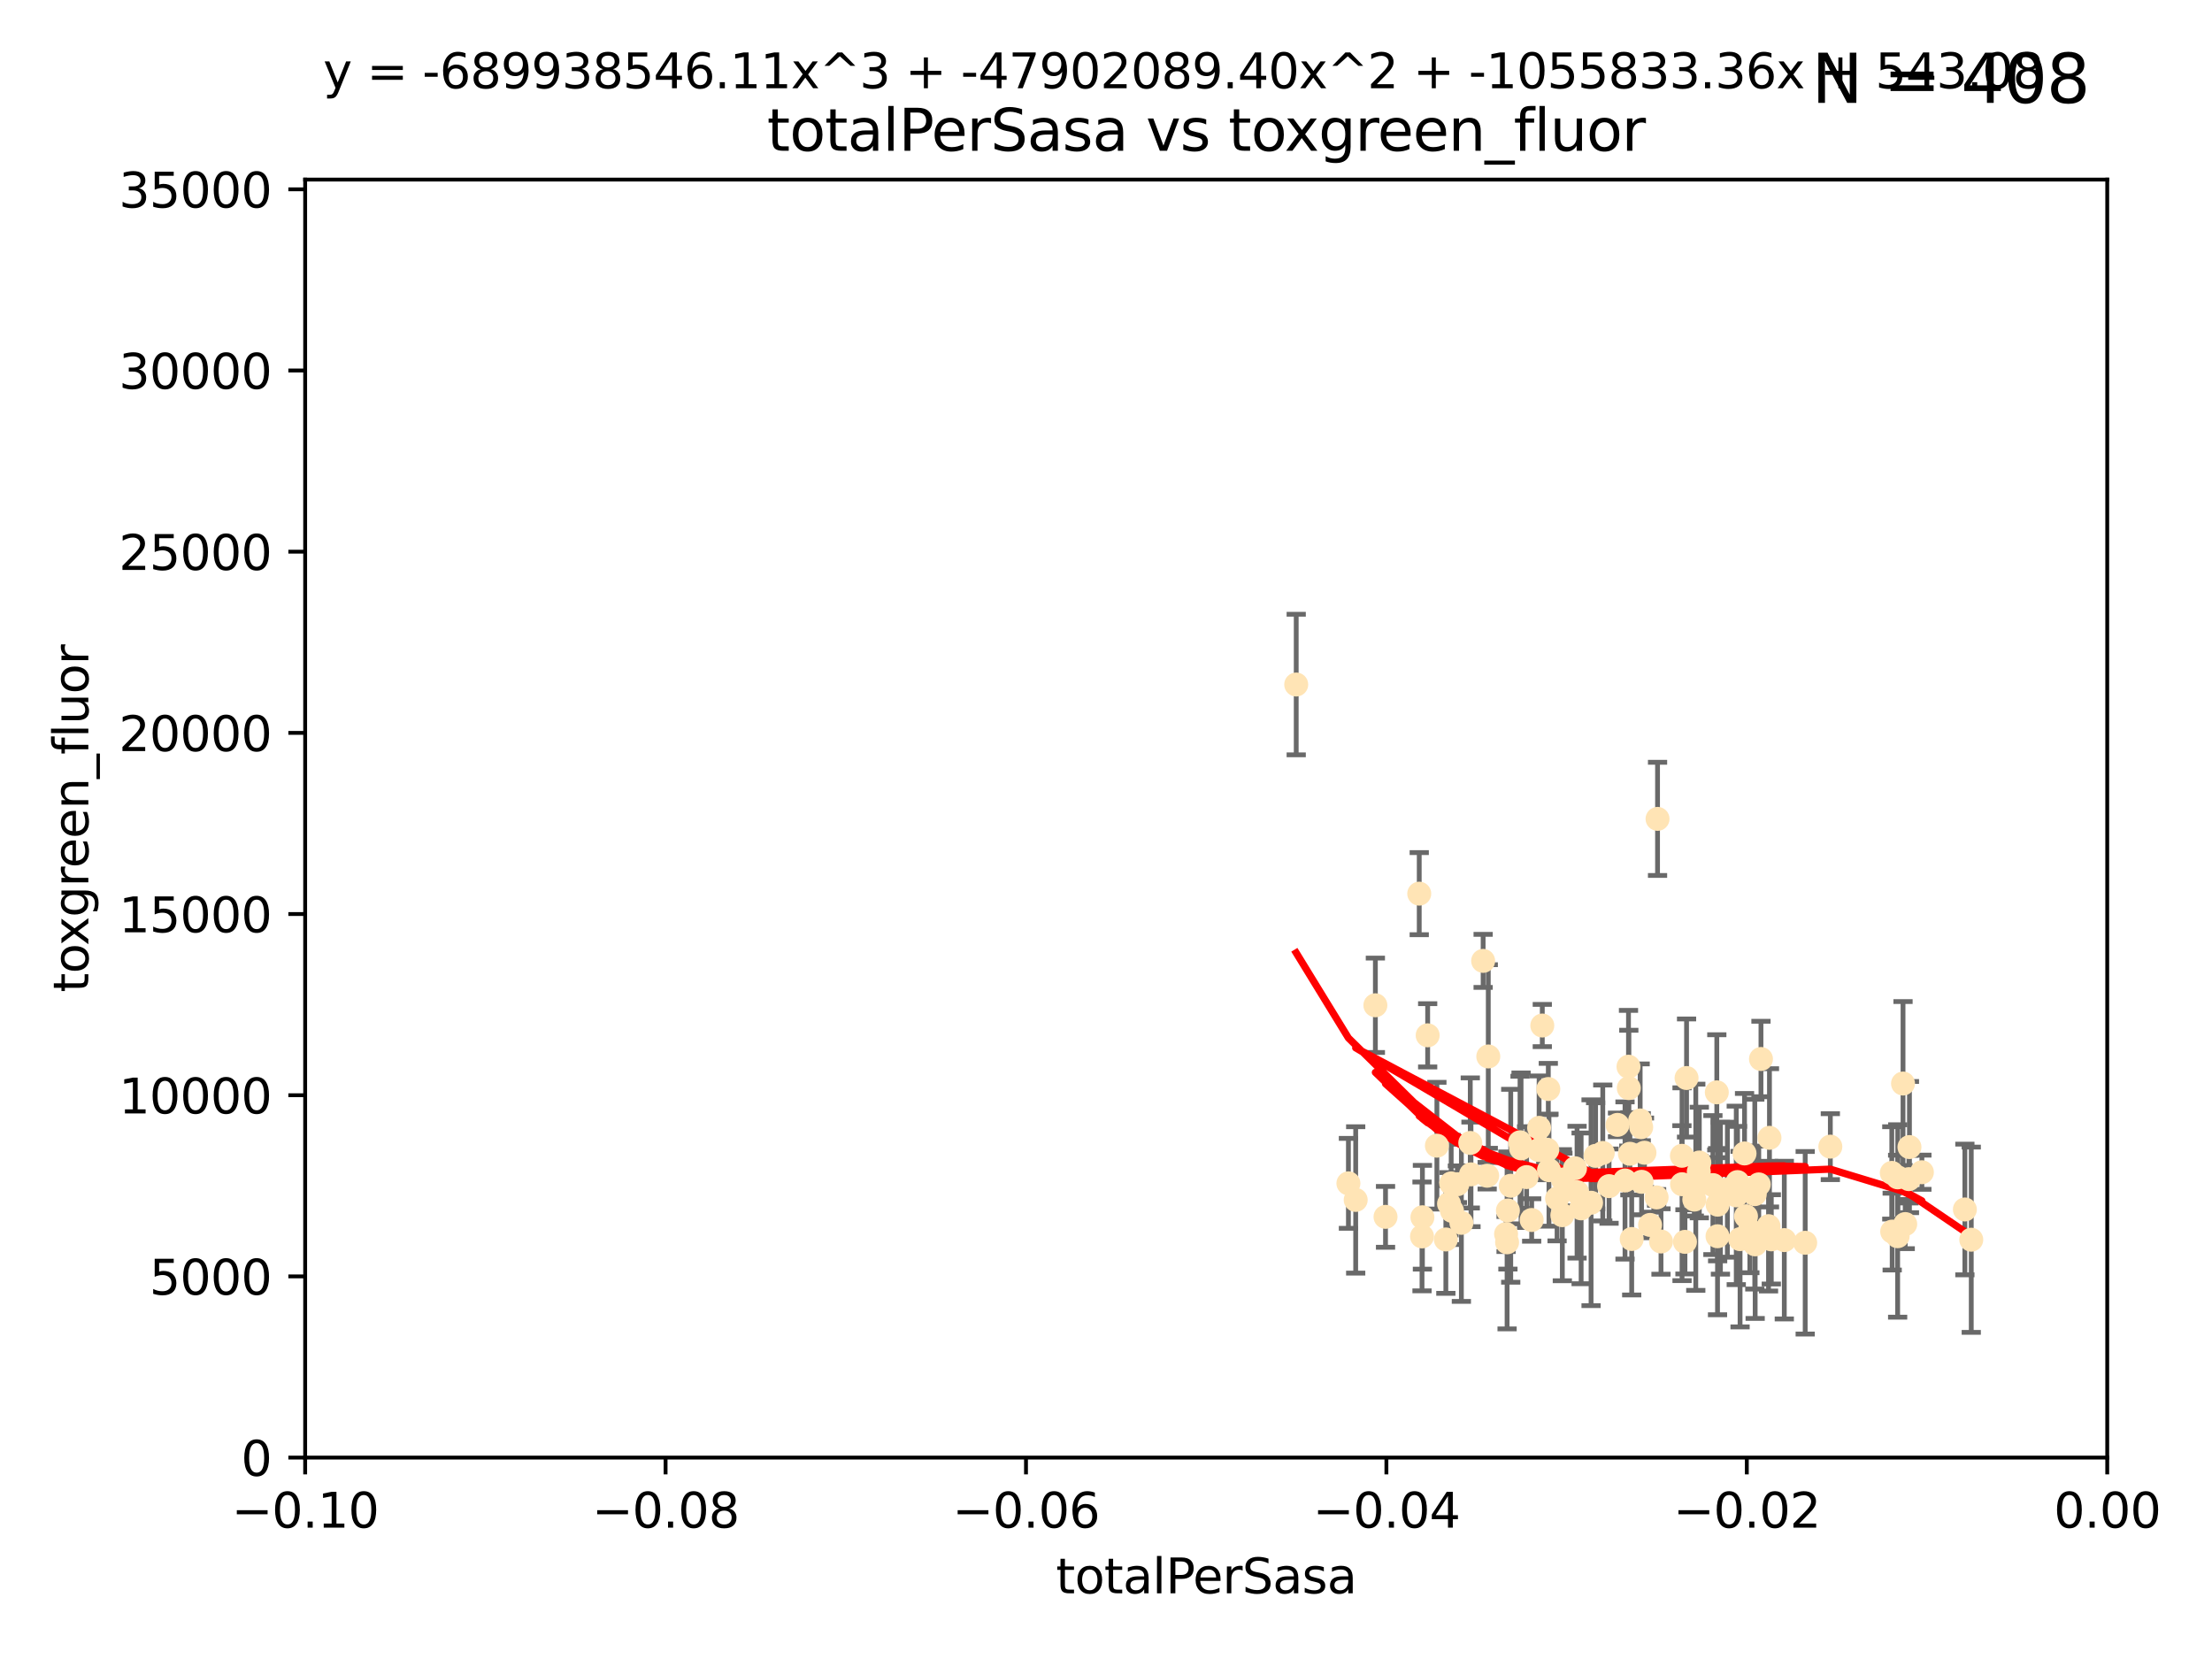 <?xml version="1.0" encoding="utf-8" standalone="no"?>
<!DOCTYPE svg PUBLIC "-//W3C//DTD SVG 1.1//EN"
  "http://www.w3.org/Graphics/SVG/1.1/DTD/svg11.dtd">
<svg xmlns:xlink="http://www.w3.org/1999/xlink" width="460.8pt" height="345.6pt" viewBox="0 0 460.8 345.6" xmlns="http://www.w3.org/2000/svg" version="1.1">
 <defs>
  <style type="text/css">*{stroke-linejoin: round; stroke-linecap: butt}</style>
 </defs>
 <g id="figure_1">
  <g id="patch_1">
   <path d="M 0 345.6 
L 460.8 345.6 
L 460.8 0 
L 0 0 
z
" style="fill: #ffffff"/>
  </g>
  <g id="axes_1">
   <g id="patch_2">
    <path d="M 63.571 303.64 
L 438.975 303.64 
L 438.975 37.411 
L 63.571 37.411 
z
" style="fill: #ffffff"/>
   </g>
   <g id="PathCollection_1">
    <defs>
     <path id="m5880ed1e5f" d="M 0 1.118 
C 0.297 1.118 0.581 1 0.791 0.791 
C 1 0.581 1.118 0.297 1.118 0 
C 1.118 -0.297 1 -0.581 0.791 -0.791 
C 0.581 -1 0.297 -1.118 0 -1.118 
C -0.297 -1.118 -0.581 -1 -0.791 -0.791 
C -1 -0.581 -1.118 -0.297 -1.118 0 
C -1.118 0.297 -1 0.581 -0.791 0.791 
C -0.581 1 -0.297 1.118 0 1.118 
z
" style="stroke: #ffe4b5"/>
    </defs>
    <g clip-path="url(#p828d204a4f)">
     <use xlink:href="#m5880ed1e5f" x="270.025" y="142.599" style="fill: #ffe4b5; stroke: #ffe4b5"/>
     <use xlink:href="#m5880ed1e5f" x="280.899" y="246.513" style="fill: #ffe4b5; stroke: #ffe4b5"/>
     <use xlink:href="#m5880ed1e5f" x="302.483" y="252.25" style="fill: #ffe4b5; stroke: #ffe4b5"/>
     <use xlink:href="#m5880ed1e5f" x="296.316" y="253.578" style="fill: #ffe4b5; stroke: #ffe4b5"/>
     <use xlink:href="#m5880ed1e5f" x="297.409" y="215.675" style="fill: #ffe4b5; stroke: #ffe4b5"/>
     <use xlink:href="#m5880ed1e5f" x="286.516" y="209.418" style="fill: #ffe4b5; stroke: #ffe4b5"/>
     <use xlink:href="#m5880ed1e5f" x="308.965" y="200.169" style="fill: #ffe4b5; stroke: #ffe4b5"/>
     <use xlink:href="#m5880ed1e5f" x="304.432" y="254.736" style="fill: #ffe4b5; stroke: #ffe4b5"/>
     <use xlink:href="#m5880ed1e5f" x="306.432" y="244.641" style="fill: #ffe4b5; stroke: #ffe4b5"/>
     <use xlink:href="#m5880ed1e5f" x="303.604" y="246.695" style="fill: #ffe4b5; stroke: #ffe4b5"/>
     <use xlink:href="#m5880ed1e5f" x="301.196" y="258.205" style="fill: #ffe4b5; stroke: #ffe4b5"/>
     <use xlink:href="#m5880ed1e5f" x="295.653" y="186.164" style="fill: #ffe4b5; stroke: #ffe4b5"/>
     <use xlink:href="#m5880ed1e5f" x="316.653" y="237.956" style="fill: #ffe4b5; stroke: #ffe4b5"/>
     <use xlink:href="#m5880ed1e5f" x="296.232" y="257.57" style="fill: #ffe4b5; stroke: #ffe4b5"/>
     <use xlink:href="#m5880ed1e5f" x="301.86" y="250.774" style="fill: #ffe4b5; stroke: #ffe4b5"/>
     <use xlink:href="#m5880ed1e5f" x="322.33" y="239.511" style="fill: #ffe4b5; stroke: #ffe4b5"/>
     <use xlink:href="#m5880ed1e5f" x="314.128" y="252.168" style="fill: #ffe4b5; stroke: #ffe4b5"/>
     <use xlink:href="#m5880ed1e5f" x="302.307" y="246.526" style="fill: #ffe4b5; stroke: #ffe4b5"/>
     <use xlink:href="#m5880ed1e5f" x="288.63" y="253.493" style="fill: #ffe4b5; stroke: #ffe4b5"/>
     <use xlink:href="#m5880ed1e5f" x="299.33" y="238.667" style="fill: #ffe4b5; stroke: #ffe4b5"/>
     <use xlink:href="#m5880ed1e5f" x="319.076" y="254.146" style="fill: #ffe4b5; stroke: #ffe4b5"/>
     <use xlink:href="#m5880ed1e5f" x="309.804" y="244.926" style="fill: #ffe4b5; stroke: #ffe4b5"/>
     <use xlink:href="#m5880ed1e5f" x="310.037" y="220.081" style="fill: #ffe4b5; stroke: #ffe4b5"/>
     <use xlink:href="#m5880ed1e5f" x="328.107" y="243.37" style="fill: #ffe4b5; stroke: #ffe4b5"/>
     <use xlink:href="#m5880ed1e5f" x="306.286" y="238.096" style="fill: #ffe4b5; stroke: #ffe4b5"/>
     <use xlink:href="#m5880ed1e5f" x="322.541" y="226.862" style="fill: #ffe4b5; stroke: #ffe4b5"/>
     <use xlink:href="#m5880ed1e5f" x="316.865" y="239.226" style="fill: #ffe4b5; stroke: #ffe4b5"/>
     <use xlink:href="#m5880ed1e5f" x="324.367" y="249.666" style="fill: #ffe4b5; stroke: #ffe4b5"/>
     <use xlink:href="#m5880ed1e5f" x="313.744" y="257.071" style="fill: #ffe4b5; stroke: #ffe4b5"/>
     <use xlink:href="#m5880ed1e5f" x="332.397" y="240.784" style="fill: #ffe4b5; stroke: #ffe4b5"/>
     <use xlink:href="#m5880ed1e5f" x="322.679" y="243.768" style="fill: #ffe4b5; stroke: #ffe4b5"/>
     <use xlink:href="#m5880ed1e5f" x="325.581" y="245.717" style="fill: #ffe4b5; stroke: #ffe4b5"/>
     <use xlink:href="#m5880ed1e5f" x="336.957" y="234.331" style="fill: #ffe4b5; stroke: #ffe4b5"/>
     <use xlink:href="#m5880ed1e5f" x="339.311" y="226.673" style="fill: #ffe4b5; stroke: #ffe4b5"/>
     <use xlink:href="#m5880ed1e5f" x="313.954" y="258.795" style="fill: #ffe4b5; stroke: #ffe4b5"/>
     <use xlink:href="#m5880ed1e5f" x="320.518" y="239.57" style="fill: #ffe4b5; stroke: #ffe4b5"/>
     <use xlink:href="#m5880ed1e5f" x="318.02" y="245.207" style="fill: #ffe4b5; stroke: #ffe4b5"/>
     <use xlink:href="#m5880ed1e5f" x="325.463" y="253.147" style="fill: #ffe4b5; stroke: #ffe4b5"/>
     <use xlink:href="#m5880ed1e5f" x="338.52" y="245.916" style="fill: #ffe4b5; stroke: #ffe4b5"/>
     <use xlink:href="#m5880ed1e5f" x="341.893" y="234.807" style="fill: #ffe4b5; stroke: #ffe4b5"/>
     <use xlink:href="#m5880ed1e5f" x="333.886" y="240.184" style="fill: #ffe4b5; stroke: #ffe4b5"/>
     <use xlink:href="#m5880ed1e5f" x="282.415" y="249.966" style="fill: #ffe4b5; stroke: #ffe4b5"/>
     <use xlink:href="#m5880ed1e5f" x="328.529" y="248.35" style="fill: #ffe4b5; stroke: #ffe4b5"/>
     <use xlink:href="#m5880ed1e5f" x="342.575" y="240.133" style="fill: #ffe4b5; stroke: #ffe4b5"/>
     <use xlink:href="#m5880ed1e5f" x="339.914" y="258.105" style="fill: #ffe4b5; stroke: #ffe4b5"/>
     <use xlink:href="#m5880ed1e5f" x="341.675" y="233.405" style="fill: #ffe4b5; stroke: #ffe4b5"/>
     <use xlink:href="#m5880ed1e5f" x="339.245" y="222.211" style="fill: #ffe4b5; stroke: #ffe4b5"/>
     <use xlink:href="#m5880ed1e5f" x="329.378" y="251.723" style="fill: #ffe4b5; stroke: #ffe4b5"/>
     <use xlink:href="#m5880ed1e5f" x="314.714" y="247.017" style="fill: #ffe4b5; stroke: #ffe4b5"/>
     <use xlink:href="#m5880ed1e5f" x="320.624" y="234.951" style="fill: #ffe4b5; stroke: #ffe4b5"/>
     <use xlink:href="#m5880ed1e5f" x="335.196" y="247.091" style="fill: #ffe4b5; stroke: #ffe4b5"/>
     <use xlink:href="#m5880ed1e5f" x="358.396" y="249.617" style="fill: #ffe4b5; stroke: #ffe4b5"/>
     <use xlink:href="#m5880ed1e5f" x="331.449" y="250.554" style="fill: #ffe4b5; stroke: #ffe4b5"/>
     <use xlink:href="#m5880ed1e5f" x="353.998" y="242.174" style="fill: #ffe4b5; stroke: #ffe4b5"/>
     <use xlink:href="#m5880ed1e5f" x="341.973" y="246.192" style="fill: #ffe4b5; stroke: #ffe4b5"/>
     <use xlink:href="#m5880ed1e5f" x="345.296" y="170.586" style="fill: #ffe4b5; stroke: #ffe4b5"/>
     <use xlink:href="#m5880ed1e5f" x="350.376" y="240.771" style="fill: #ffe4b5; stroke: #ffe4b5"/>
     <use xlink:href="#m5880ed1e5f" x="350.4" y="246.698" style="fill: #ffe4b5; stroke: #ffe4b5"/>
     <use xlink:href="#m5880ed1e5f" x="353.886" y="244.074" style="fill: #ffe4b5; stroke: #ffe4b5"/>
     <use xlink:href="#m5880ed1e5f" x="339.539" y="240.354" style="fill: #ffe4b5; stroke: #ffe4b5"/>
     <use xlink:href="#m5880ed1e5f" x="352.953" y="249.896" style="fill: #ffe4b5; stroke: #ffe4b5"/>
     <use xlink:href="#m5880ed1e5f" x="345.099" y="249.439" style="fill: #ffe4b5; stroke: #ffe4b5"/>
     <use xlink:href="#m5880ed1e5f" x="351.34" y="224.57" style="fill: #ffe4b5; stroke: #ffe4b5"/>
     <use xlink:href="#m5880ed1e5f" x="357.642" y="227.553" style="fill: #ffe4b5; stroke: #ffe4b5"/>
     <use xlink:href="#m5880ed1e5f" x="351.008" y="258.701" style="fill: #ffe4b5; stroke: #ffe4b5"/>
     <use xlink:href="#m5880ed1e5f" x="361.694" y="249.018" style="fill: #ffe4b5; stroke: #ffe4b5"/>
     <use xlink:href="#m5880ed1e5f" x="363.723" y="253.376" style="fill: #ffe4b5; stroke: #ffe4b5"/>
     <use xlink:href="#m5880ed1e5f" x="356.831" y="246.875" style="fill: #ffe4b5; stroke: #ffe4b5"/>
     <use xlink:href="#m5880ed1e5f" x="364.53" y="256.316" style="fill: #ffe4b5; stroke: #ffe4b5"/>
     <use xlink:href="#m5880ed1e5f" x="359.847" y="247.833" style="fill: #ffe4b5; stroke: #ffe4b5"/>
     <use xlink:href="#m5880ed1e5f" x="321.289" y="213.635" style="fill: #ffe4b5; stroke: #ffe4b5"/>
     <use xlink:href="#m5880ed1e5f" x="366.383" y="246.734" style="fill: #ffe4b5; stroke: #ffe4b5"/>
     <use xlink:href="#m5880ed1e5f" x="357.814" y="250.957" style="fill: #ffe4b5; stroke: #ffe4b5"/>
     <use xlink:href="#m5880ed1e5f" x="362.488" y="258.135" style="fill: #ffe4b5; stroke: #ffe4b5"/>
     <use xlink:href="#m5880ed1e5f" x="365.555" y="248.762" style="fill: #ffe4b5; stroke: #ffe4b5"/>
     <use xlink:href="#m5880ed1e5f" x="365.633" y="259.223" style="fill: #ffe4b5; stroke: #ffe4b5"/>
     <use xlink:href="#m5880ed1e5f" x="361.954" y="246.248" style="fill: #ffe4b5; stroke: #ffe4b5"/>
     <use xlink:href="#m5880ed1e5f" x="366.842" y="220.607" style="fill: #ffe4b5; stroke: #ffe4b5"/>
     <use xlink:href="#m5880ed1e5f" x="368.613" y="237.03" style="fill: #ffe4b5; stroke: #ffe4b5"/>
     <use xlink:href="#m5880ed1e5f" x="376.056" y="258.891" style="fill: #ffe4b5; stroke: #ffe4b5"/>
     <use xlink:href="#m5880ed1e5f" x="353.263" y="247.324" style="fill: #ffe4b5; stroke: #ffe4b5"/>
     <use xlink:href="#m5880ed1e5f" x="368.993" y="258.18" style="fill: #ffe4b5; stroke: #ffe4b5"/>
     <use xlink:href="#m5880ed1e5f" x="346.017" y="258.627" style="fill: #ffe4b5; stroke: #ffe4b5"/>
     <use xlink:href="#m5880ed1e5f" x="357.791" y="257.532" style="fill: #ffe4b5; stroke: #ffe4b5"/>
     <use xlink:href="#m5880ed1e5f" x="363.419" y="240.284" style="fill: #ffe4b5; stroke: #ffe4b5"/>
     <use xlink:href="#m5880ed1e5f" x="371.703" y="258.336" style="fill: #ffe4b5; stroke: #ffe4b5"/>
     <use xlink:href="#m5880ed1e5f" x="368.416" y="255.432" style="fill: #ffe4b5; stroke: #ffe4b5"/>
     <use xlink:href="#m5880ed1e5f" x="343.735" y="255.174" style="fill: #ffe4b5; stroke: #ffe4b5"/>
     <use xlink:href="#m5880ed1e5f" x="381.293" y="238.868" style="fill: #ffe4b5; stroke: #ffe4b5"/>
     <use xlink:href="#m5880ed1e5f" x="396.893" y="254.995" style="fill: #ffe4b5; stroke: #ffe4b5"/>
     <use xlink:href="#m5880ed1e5f" x="395.315" y="257.524" style="fill: #ffe4b5; stroke: #ffe4b5"/>
     <use xlink:href="#m5880ed1e5f" x="397.658" y="245.636" style="fill: #ffe4b5; stroke: #ffe4b5"/>
     <use xlink:href="#m5880ed1e5f" x="394.177" y="256.566" style="fill: #ffe4b5; stroke: #ffe4b5"/>
     <use xlink:href="#m5880ed1e5f" x="395.335" y="245.265" style="fill: #ffe4b5; stroke: #ffe4b5"/>
     <use xlink:href="#m5880ed1e5f" x="396.435" y="225.72" style="fill: #ffe4b5; stroke: #ffe4b5"/>
     <use xlink:href="#m5880ed1e5f" x="394.096" y="244.334" style="fill: #ffe4b5; stroke: #ffe4b5"/>
     <use xlink:href="#m5880ed1e5f" x="400.365" y="244.197" style="fill: #ffe4b5; stroke: #ffe4b5"/>
     <use xlink:href="#m5880ed1e5f" x="397.774" y="238.955" style="fill: #ffe4b5; stroke: #ffe4b5"/>
     <use xlink:href="#m5880ed1e5f" x="409.32" y="251.956" style="fill: #ffe4b5; stroke: #ffe4b5"/>
     <use xlink:href="#m5880ed1e5f" x="410.649" y="258.253" style="fill: #ffe4b5; stroke: #ffe4b5"/>
    </g>
   </g>
   <g id="matplotlib.axis_1">
    <g id="xtick_1">
     <g id="line2d_1">
      <defs>
       <path id="m0ce9b7f5ce" d="M 0 0 
L 0 3.5 
" style="stroke: #000000; stroke-width: 0.8"/>
      </defs>
      <g>
       <use xlink:href="#m0ce9b7f5ce" x="63.571" y="303.64" style="stroke: #000000; stroke-width: 0.8"/>
      </g>
     </g>
     <g id="text_1">
      <!-- −0.10 -->
      <g transform="translate(48.249 318.238)scale(0.1 -0.1)">
       <defs>
        <path id="DejaVuSans-2212" d="M 678 2272 
L 4684 2272 
L 4684 1741 
L 678 1741 
L 678 2272 
z
" transform="scale(0.016)"/>
        <path id="DejaVuSans-30" d="M 2034 4250 
Q 1547 4250 1301 3770 
Q 1056 3291 1056 2328 
Q 1056 1369 1301 889 
Q 1547 409 2034 409 
Q 2525 409 2770 889 
Q 3016 1369 3016 2328 
Q 3016 3291 2770 3770 
Q 2525 4250 2034 4250 
z
M 2034 4750 
Q 2819 4750 3233 4129 
Q 3647 3509 3647 2328 
Q 3647 1150 3233 529 
Q 2819 -91 2034 -91 
Q 1250 -91 836 529 
Q 422 1150 422 2328 
Q 422 3509 836 4129 
Q 1250 4750 2034 4750 
z
" transform="scale(0.016)"/>
        <path id="DejaVuSans-2e" d="M 684 794 
L 1344 794 
L 1344 0 
L 684 0 
L 684 794 
z
" transform="scale(0.016)"/>
        <path id="DejaVuSans-31" d="M 794 531 
L 1825 531 
L 1825 4091 
L 703 3866 
L 703 4441 
L 1819 4666 
L 2450 4666 
L 2450 531 
L 3481 531 
L 3481 0 
L 794 0 
L 794 531 
z
" transform="scale(0.016)"/>
       </defs>
       <use xlink:href="#DejaVuSans-2212"/>
       <use xlink:href="#DejaVuSans-30" x="83.789"/>
       <use xlink:href="#DejaVuSans-2e" x="147.412"/>
       <use xlink:href="#DejaVuSans-31" x="179.199"/>
       <use xlink:href="#DejaVuSans-30" x="242.822"/>
      </g>
     </g>
    </g>
    <g id="xtick_2">
     <g id="line2d_2">
      <g>
       <use xlink:href="#m0ce9b7f5ce" x="138.652" y="303.64" style="stroke: #000000; stroke-width: 0.8"/>
      </g>
     </g>
     <g id="text_2">
      <!-- −0.08 -->
      <g transform="translate(123.329 318.238)scale(0.1 -0.1)">
       <defs>
        <path id="DejaVuSans-38" d="M 2034 2216 
Q 1584 2216 1326 1975 
Q 1069 1734 1069 1313 
Q 1069 891 1326 650 
Q 1584 409 2034 409 
Q 2484 409 2743 651 
Q 3003 894 3003 1313 
Q 3003 1734 2745 1975 
Q 2488 2216 2034 2216 
z
M 1403 2484 
Q 997 2584 770 2862 
Q 544 3141 544 3541 
Q 544 4100 942 4425 
Q 1341 4750 2034 4750 
Q 2731 4750 3128 4425 
Q 3525 4100 3525 3541 
Q 3525 3141 3298 2862 
Q 3072 2584 2669 2484 
Q 3125 2378 3379 2068 
Q 3634 1759 3634 1313 
Q 3634 634 3220 271 
Q 2806 -91 2034 -91 
Q 1263 -91 848 271 
Q 434 634 434 1313 
Q 434 1759 690 2068 
Q 947 2378 1403 2484 
z
M 1172 3481 
Q 1172 3119 1398 2916 
Q 1625 2713 2034 2713 
Q 2441 2713 2670 2916 
Q 2900 3119 2900 3481 
Q 2900 3844 2670 4047 
Q 2441 4250 2034 4250 
Q 1625 4250 1398 4047 
Q 1172 3844 1172 3481 
z
" transform="scale(0.016)"/>
       </defs>
       <use xlink:href="#DejaVuSans-2212"/>
       <use xlink:href="#DejaVuSans-30" x="83.789"/>
       <use xlink:href="#DejaVuSans-2e" x="147.412"/>
       <use xlink:href="#DejaVuSans-30" x="179.199"/>
       <use xlink:href="#DejaVuSans-38" x="242.822"/>
      </g>
     </g>
    </g>
    <g id="xtick_3">
     <g id="line2d_3">
      <g>
       <use xlink:href="#m0ce9b7f5ce" x="213.733" y="303.64" style="stroke: #000000; stroke-width: 0.8"/>
      </g>
     </g>
     <g id="text_3">
      <!-- −0.06 -->
      <g transform="translate(198.41 318.238)scale(0.1 -0.1)">
       <defs>
        <path id="DejaVuSans-36" d="M 2113 2584 
Q 1688 2584 1439 2293 
Q 1191 2003 1191 1497 
Q 1191 994 1439 701 
Q 1688 409 2113 409 
Q 2538 409 2786 701 
Q 3034 994 3034 1497 
Q 3034 2003 2786 2293 
Q 2538 2584 2113 2584 
z
M 3366 4563 
L 3366 3988 
Q 3128 4100 2886 4159 
Q 2644 4219 2406 4219 
Q 1781 4219 1451 3797 
Q 1122 3375 1075 2522 
Q 1259 2794 1537 2939 
Q 1816 3084 2150 3084 
Q 2853 3084 3261 2657 
Q 3669 2231 3669 1497 
Q 3669 778 3244 343 
Q 2819 -91 2113 -91 
Q 1303 -91 875 529 
Q 447 1150 447 2328 
Q 447 3434 972 4092 
Q 1497 4750 2381 4750 
Q 2619 4750 2861 4703 
Q 3103 4656 3366 4563 
z
" transform="scale(0.016)"/>
       </defs>
       <use xlink:href="#DejaVuSans-2212"/>
       <use xlink:href="#DejaVuSans-30" x="83.789"/>
       <use xlink:href="#DejaVuSans-2e" x="147.412"/>
       <use xlink:href="#DejaVuSans-30" x="179.199"/>
       <use xlink:href="#DejaVuSans-36" x="242.822"/>
      </g>
     </g>
    </g>
    <g id="xtick_4">
     <g id="line2d_4">
      <g>
       <use xlink:href="#m0ce9b7f5ce" x="288.813" y="303.64" style="stroke: #000000; stroke-width: 0.8"/>
      </g>
     </g>
     <g id="text_4">
      <!-- −0.04 -->
      <g transform="translate(273.491 318.238)scale(0.1 -0.1)">
       <defs>
        <path id="DejaVuSans-34" d="M 2419 4116 
L 825 1625 
L 2419 1625 
L 2419 4116 
z
M 2253 4666 
L 3047 4666 
L 3047 1625 
L 3713 1625 
L 3713 1100 
L 3047 1100 
L 3047 0 
L 2419 0 
L 2419 1100 
L 313 1100 
L 313 1709 
L 2253 4666 
z
" transform="scale(0.016)"/>
       </defs>
       <use xlink:href="#DejaVuSans-2212"/>
       <use xlink:href="#DejaVuSans-30" x="83.789"/>
       <use xlink:href="#DejaVuSans-2e" x="147.412"/>
       <use xlink:href="#DejaVuSans-30" x="179.199"/>
       <use xlink:href="#DejaVuSans-34" x="242.822"/>
      </g>
     </g>
    </g>
    <g id="xtick_5">
     <g id="line2d_5">
      <g>
       <use xlink:href="#m0ce9b7f5ce" x="363.894" y="303.64" style="stroke: #000000; stroke-width: 0.8"/>
      </g>
     </g>
     <g id="text_5">
      <!-- −0.02 -->
      <g transform="translate(348.572 318.238)scale(0.1 -0.1)">
       <defs>
        <path id="DejaVuSans-32" d="M 1228 531 
L 3431 531 
L 3431 0 
L 469 0 
L 469 531 
Q 828 903 1448 1529 
Q 2069 2156 2228 2338 
Q 2531 2678 2651 2914 
Q 2772 3150 2772 3378 
Q 2772 3750 2511 3984 
Q 2250 4219 1831 4219 
Q 1534 4219 1204 4116 
Q 875 4013 500 3803 
L 500 4441 
Q 881 4594 1212 4672 
Q 1544 4750 1819 4750 
Q 2544 4750 2975 4387 
Q 3406 4025 3406 3419 
Q 3406 3131 3298 2873 
Q 3191 2616 2906 2266 
Q 2828 2175 2409 1742 
Q 1991 1309 1228 531 
z
" transform="scale(0.016)"/>
       </defs>
       <use xlink:href="#DejaVuSans-2212"/>
       <use xlink:href="#DejaVuSans-30" x="83.789"/>
       <use xlink:href="#DejaVuSans-2e" x="147.412"/>
       <use xlink:href="#DejaVuSans-30" x="179.199"/>
       <use xlink:href="#DejaVuSans-32" x="242.822"/>
      </g>
     </g>
    </g>
    <g id="xtick_6">
     <g id="line2d_6">
      <g>
       <use xlink:href="#m0ce9b7f5ce" x="438.975" y="303.64" style="stroke: #000000; stroke-width: 0.8"/>
      </g>
     </g>
     <g id="text_6">
      <!-- 0.00 -->
      <g transform="translate(427.842 318.238)scale(0.1 -0.1)">
       <use xlink:href="#DejaVuSans-30"/>
       <use xlink:href="#DejaVuSans-2e" x="63.623"/>
       <use xlink:href="#DejaVuSans-30" x="95.41"/>
       <use xlink:href="#DejaVuSans-30" x="159.033"/>
      </g>
     </g>
    </g>
    <g id="text_7">
     <!-- totalPerSasa -->
     <g transform="translate(219.968 331.917)scale(0.1 -0.1)">
      <defs>
       <path id="DejaVuSans-74" d="M 1172 4494 
L 1172 3500 
L 2356 3500 
L 2356 3053 
L 1172 3053 
L 1172 1153 
Q 1172 725 1289 603 
Q 1406 481 1766 481 
L 2356 481 
L 2356 0 
L 1766 0 
Q 1100 0 847 248 
Q 594 497 594 1153 
L 594 3053 
L 172 3053 
L 172 3500 
L 594 3500 
L 594 4494 
L 1172 4494 
z
" transform="scale(0.016)"/>
       <path id="DejaVuSans-6f" d="M 1959 3097 
Q 1497 3097 1228 2736 
Q 959 2375 959 1747 
Q 959 1119 1226 758 
Q 1494 397 1959 397 
Q 2419 397 2687 759 
Q 2956 1122 2956 1747 
Q 2956 2369 2687 2733 
Q 2419 3097 1959 3097 
z
M 1959 3584 
Q 2709 3584 3137 3096 
Q 3566 2609 3566 1747 
Q 3566 888 3137 398 
Q 2709 -91 1959 -91 
Q 1206 -91 779 398 
Q 353 888 353 1747 
Q 353 2609 779 3096 
Q 1206 3584 1959 3584 
z
" transform="scale(0.016)"/>
       <path id="DejaVuSans-61" d="M 2194 1759 
Q 1497 1759 1228 1600 
Q 959 1441 959 1056 
Q 959 750 1161 570 
Q 1363 391 1709 391 
Q 2188 391 2477 730 
Q 2766 1069 2766 1631 
L 2766 1759 
L 2194 1759 
z
M 3341 1997 
L 3341 0 
L 2766 0 
L 2766 531 
Q 2569 213 2275 61 
Q 1981 -91 1556 -91 
Q 1019 -91 701 211 
Q 384 513 384 1019 
Q 384 1609 779 1909 
Q 1175 2209 1959 2209 
L 2766 2209 
L 2766 2266 
Q 2766 2663 2505 2880 
Q 2244 3097 1772 3097 
Q 1472 3097 1187 3025 
Q 903 2953 641 2809 
L 641 3341 
Q 956 3463 1253 3523 
Q 1550 3584 1831 3584 
Q 2591 3584 2966 3190 
Q 3341 2797 3341 1997 
z
" transform="scale(0.016)"/>
       <path id="DejaVuSans-6c" d="M 603 4863 
L 1178 4863 
L 1178 0 
L 603 0 
L 603 4863 
z
" transform="scale(0.016)"/>
       <path id="DejaVuSans-50" d="M 1259 4147 
L 1259 2394 
L 2053 2394 
Q 2494 2394 2734 2622 
Q 2975 2850 2975 3272 
Q 2975 3691 2734 3919 
Q 2494 4147 2053 4147 
L 1259 4147 
z
M 628 4666 
L 2053 4666 
Q 2838 4666 3239 4311 
Q 3641 3956 3641 3272 
Q 3641 2581 3239 2228 
Q 2838 1875 2053 1875 
L 1259 1875 
L 1259 0 
L 628 0 
L 628 4666 
z
" transform="scale(0.016)"/>
       <path id="DejaVuSans-65" d="M 3597 1894 
L 3597 1613 
L 953 1613 
Q 991 1019 1311 708 
Q 1631 397 2203 397 
Q 2534 397 2845 478 
Q 3156 559 3463 722 
L 3463 178 
Q 3153 47 2828 -22 
Q 2503 -91 2169 -91 
Q 1331 -91 842 396 
Q 353 884 353 1716 
Q 353 2575 817 3079 
Q 1281 3584 2069 3584 
Q 2775 3584 3186 3129 
Q 3597 2675 3597 1894 
z
M 3022 2063 
Q 3016 2534 2758 2815 
Q 2500 3097 2075 3097 
Q 1594 3097 1305 2825 
Q 1016 2553 972 2059 
L 3022 2063 
z
" transform="scale(0.016)"/>
       <path id="DejaVuSans-72" d="M 2631 2963 
Q 2534 3019 2420 3045 
Q 2306 3072 2169 3072 
Q 1681 3072 1420 2755 
Q 1159 2438 1159 1844 
L 1159 0 
L 581 0 
L 581 3500 
L 1159 3500 
L 1159 2956 
Q 1341 3275 1631 3429 
Q 1922 3584 2338 3584 
Q 2397 3584 2469 3576 
Q 2541 3569 2628 3553 
L 2631 2963 
z
" transform="scale(0.016)"/>
       <path id="DejaVuSans-53" d="M 3425 4513 
L 3425 3897 
Q 3066 4069 2747 4153 
Q 2428 4238 2131 4238 
Q 1616 4238 1336 4038 
Q 1056 3838 1056 3469 
Q 1056 3159 1242 3001 
Q 1428 2844 1947 2747 
L 2328 2669 
Q 3034 2534 3370 2195 
Q 3706 1856 3706 1288 
Q 3706 609 3251 259 
Q 2797 -91 1919 -91 
Q 1588 -91 1214 -16 
Q 841 59 441 206 
L 441 856 
Q 825 641 1194 531 
Q 1563 422 1919 422 
Q 2459 422 2753 634 
Q 3047 847 3047 1241 
Q 3047 1584 2836 1778 
Q 2625 1972 2144 2069 
L 1759 2144 
Q 1053 2284 737 2584 
Q 422 2884 422 3419 
Q 422 4038 858 4394 
Q 1294 4750 2059 4750 
Q 2388 4750 2728 4690 
Q 3069 4631 3425 4513 
z
" transform="scale(0.016)"/>
       <path id="DejaVuSans-73" d="M 2834 3397 
L 2834 2853 
Q 2591 2978 2328 3040 
Q 2066 3103 1784 3103 
Q 1356 3103 1142 2972 
Q 928 2841 928 2578 
Q 928 2378 1081 2264 
Q 1234 2150 1697 2047 
L 1894 2003 
Q 2506 1872 2764 1633 
Q 3022 1394 3022 966 
Q 3022 478 2636 193 
Q 2250 -91 1575 -91 
Q 1294 -91 989 -36 
Q 684 19 347 128 
L 347 722 
Q 666 556 975 473 
Q 1284 391 1588 391 
Q 1994 391 2212 530 
Q 2431 669 2431 922 
Q 2431 1156 2273 1281 
Q 2116 1406 1581 1522 
L 1381 1569 
Q 847 1681 609 1914 
Q 372 2147 372 2553 
Q 372 3047 722 3315 
Q 1072 3584 1716 3584 
Q 2034 3584 2315 3537 
Q 2597 3491 2834 3397 
z
" transform="scale(0.016)"/>
      </defs>
      <use xlink:href="#DejaVuSans-74"/>
      <use xlink:href="#DejaVuSans-6f" x="39.209"/>
      <use xlink:href="#DejaVuSans-74" x="100.391"/>
      <use xlink:href="#DejaVuSans-61" x="139.6"/>
      <use xlink:href="#DejaVuSans-6c" x="200.879"/>
      <use xlink:href="#DejaVuSans-50" x="228.662"/>
      <use xlink:href="#DejaVuSans-65" x="285.34"/>
      <use xlink:href="#DejaVuSans-72" x="346.863"/>
      <use xlink:href="#DejaVuSans-53" x="387.977"/>
      <use xlink:href="#DejaVuSans-61" x="451.453"/>
      <use xlink:href="#DejaVuSans-73" x="512.732"/>
      <use xlink:href="#DejaVuSans-61" x="564.832"/>
     </g>
    </g>
   </g>
   <g id="matplotlib.axis_2">
    <g id="ytick_1">
     <g id="line2d_7">
      <defs>
       <path id="md557290753" d="M 0 0 
L -3.5 0 
" style="stroke: #000000; stroke-width: 0.8"/>
      </defs>
      <g>
       <use xlink:href="#md557290753" x="63.571" y="303.64" style="stroke: #000000; stroke-width: 0.8"/>
      </g>
     </g>
     <g id="text_8">
      <!-- 0 -->
      <g transform="translate(50.209 307.439)scale(0.1 -0.1)">
       <use xlink:href="#DejaVuSans-30"/>
      </g>
     </g>
    </g>
    <g id="ytick_2">
     <g id="line2d_8">
      <g>
       <use xlink:href="#md557290753" x="63.571" y="265.897" style="stroke: #000000; stroke-width: 0.8"/>
      </g>
     </g>
     <g id="text_9">
      <!-- 5000 -->
      <g transform="translate(31.121 269.696)scale(0.1 -0.1)">
       <defs>
        <path id="DejaVuSans-35" d="M 691 4666 
L 3169 4666 
L 3169 4134 
L 1269 4134 
L 1269 2991 
Q 1406 3038 1543 3061 
Q 1681 3084 1819 3084 
Q 2600 3084 3056 2656 
Q 3513 2228 3513 1497 
Q 3513 744 3044 326 
Q 2575 -91 1722 -91 
Q 1428 -91 1123 -41 
Q 819 9 494 109 
L 494 744 
Q 775 591 1075 516 
Q 1375 441 1709 441 
Q 2250 441 2565 725 
Q 2881 1009 2881 1497 
Q 2881 1984 2565 2268 
Q 2250 2553 1709 2553 
Q 1456 2553 1204 2497 
Q 953 2441 691 2322 
L 691 4666 
z
" transform="scale(0.016)"/>
       </defs>
       <use xlink:href="#DejaVuSans-35"/>
       <use xlink:href="#DejaVuSans-30" x="63.623"/>
       <use xlink:href="#DejaVuSans-30" x="127.246"/>
       <use xlink:href="#DejaVuSans-30" x="190.869"/>
      </g>
     </g>
    </g>
    <g id="ytick_3">
     <g id="line2d_9">
      <g>
       <use xlink:href="#md557290753" x="63.571" y="228.154" style="stroke: #000000; stroke-width: 0.8"/>
      </g>
     </g>
     <g id="text_10">
      <!-- 10000 -->
      <g transform="translate(24.759 231.953)scale(0.1 -0.1)">
       <use xlink:href="#DejaVuSans-31"/>
       <use xlink:href="#DejaVuSans-30" x="63.623"/>
       <use xlink:href="#DejaVuSans-30" x="127.246"/>
       <use xlink:href="#DejaVuSans-30" x="190.869"/>
       <use xlink:href="#DejaVuSans-30" x="254.492"/>
      </g>
     </g>
    </g>
    <g id="ytick_4">
     <g id="line2d_10">
      <g>
       <use xlink:href="#md557290753" x="63.571" y="190.411" style="stroke: #000000; stroke-width: 0.8"/>
      </g>
     </g>
     <g id="text_11">
      <!-- 15000 -->
      <g transform="translate(24.759 194.21)scale(0.1 -0.1)">
       <use xlink:href="#DejaVuSans-31"/>
       <use xlink:href="#DejaVuSans-35" x="63.623"/>
       <use xlink:href="#DejaVuSans-30" x="127.246"/>
       <use xlink:href="#DejaVuSans-30" x="190.869"/>
       <use xlink:href="#DejaVuSans-30" x="254.492"/>
      </g>
     </g>
    </g>
    <g id="ytick_5">
     <g id="line2d_11">
      <g>
       <use xlink:href="#md557290753" x="63.571" y="152.668" style="stroke: #000000; stroke-width: 0.8"/>
      </g>
     </g>
     <g id="text_12">
      <!-- 20000 -->
      <g transform="translate(24.759 156.467)scale(0.1 -0.1)">
       <use xlink:href="#DejaVuSans-32"/>
       <use xlink:href="#DejaVuSans-30" x="63.623"/>
       <use xlink:href="#DejaVuSans-30" x="127.246"/>
       <use xlink:href="#DejaVuSans-30" x="190.869"/>
       <use xlink:href="#DejaVuSans-30" x="254.492"/>
      </g>
     </g>
    </g>
    <g id="ytick_6">
     <g id="line2d_12">
      <g>
       <use xlink:href="#md557290753" x="63.571" y="114.925" style="stroke: #000000; stroke-width: 0.8"/>
      </g>
     </g>
     <g id="text_13">
      <!-- 25000 -->
      <g transform="translate(24.759 118.724)scale(0.1 -0.1)">
       <use xlink:href="#DejaVuSans-32"/>
       <use xlink:href="#DejaVuSans-35" x="63.623"/>
       <use xlink:href="#DejaVuSans-30" x="127.246"/>
       <use xlink:href="#DejaVuSans-30" x="190.869"/>
       <use xlink:href="#DejaVuSans-30" x="254.492"/>
      </g>
     </g>
    </g>
    <g id="ytick_7">
     <g id="line2d_13">
      <g>
       <use xlink:href="#md557290753" x="63.571" y="77.181" style="stroke: #000000; stroke-width: 0.8"/>
      </g>
     </g>
     <g id="text_14">
      <!-- 30000 -->
      <g transform="translate(24.759 80.981)scale(0.1 -0.1)">
       <defs>
        <path id="DejaVuSans-33" d="M 2597 2516 
Q 3050 2419 3304 2112 
Q 3559 1806 3559 1356 
Q 3559 666 3084 287 
Q 2609 -91 1734 -91 
Q 1441 -91 1130 -33 
Q 819 25 488 141 
L 488 750 
Q 750 597 1062 519 
Q 1375 441 1716 441 
Q 2309 441 2620 675 
Q 2931 909 2931 1356 
Q 2931 1769 2642 2001 
Q 2353 2234 1838 2234 
L 1294 2234 
L 1294 2753 
L 1863 2753 
Q 2328 2753 2575 2939 
Q 2822 3125 2822 3475 
Q 2822 3834 2567 4026 
Q 2313 4219 1838 4219 
Q 1578 4219 1281 4162 
Q 984 4106 628 3988 
L 628 4550 
Q 988 4650 1302 4700 
Q 1616 4750 1894 4750 
Q 2613 4750 3031 4423 
Q 3450 4097 3450 3541 
Q 3450 3153 3228 2886 
Q 3006 2619 2597 2516 
z
" transform="scale(0.016)"/>
       </defs>
       <use xlink:href="#DejaVuSans-33"/>
       <use xlink:href="#DejaVuSans-30" x="63.623"/>
       <use xlink:href="#DejaVuSans-30" x="127.246"/>
       <use xlink:href="#DejaVuSans-30" x="190.869"/>
       <use xlink:href="#DejaVuSans-30" x="254.492"/>
      </g>
     </g>
    </g>
    <g id="ytick_8">
     <g id="line2d_14">
      <g>
       <use xlink:href="#md557290753" x="63.571" y="39.438" style="stroke: #000000; stroke-width: 0.8"/>
      </g>
     </g>
     <g id="text_15">
      <!-- 35000 -->
      <g transform="translate(24.759 43.238)scale(0.1 -0.1)">
       <use xlink:href="#DejaVuSans-33"/>
       <use xlink:href="#DejaVuSans-35" x="63.623"/>
       <use xlink:href="#DejaVuSans-30" x="127.246"/>
       <use xlink:href="#DejaVuSans-30" x="190.869"/>
       <use xlink:href="#DejaVuSans-30" x="254.492"/>
      </g>
     </g>
    </g>
    <g id="text_16">
     <!-- toxgreen_fluor -->
     <g transform="translate(18.401 206.72)rotate(-90)scale(0.1 -0.1)">
      <defs>
       <path id="DejaVuSans-78" d="M 3513 3500 
L 2247 1797 
L 3578 0 
L 2900 0 
L 1881 1375 
L 863 0 
L 184 0 
L 1544 1831 
L 300 3500 
L 978 3500 
L 1906 2253 
L 2834 3500 
L 3513 3500 
z
" transform="scale(0.016)"/>
       <path id="DejaVuSans-67" d="M 2906 1791 
Q 2906 2416 2648 2759 
Q 2391 3103 1925 3103 
Q 1463 3103 1205 2759 
Q 947 2416 947 1791 
Q 947 1169 1205 825 
Q 1463 481 1925 481 
Q 2391 481 2648 825 
Q 2906 1169 2906 1791 
z
M 3481 434 
Q 3481 -459 3084 -895 
Q 2688 -1331 1869 -1331 
Q 1566 -1331 1297 -1286 
Q 1028 -1241 775 -1147 
L 775 -588 
Q 1028 -725 1275 -790 
Q 1522 -856 1778 -856 
Q 2344 -856 2625 -561 
Q 2906 -266 2906 331 
L 2906 616 
Q 2728 306 2450 153 
Q 2172 0 1784 0 
Q 1141 0 747 490 
Q 353 981 353 1791 
Q 353 2603 747 3093 
Q 1141 3584 1784 3584 
Q 2172 3584 2450 3431 
Q 2728 3278 2906 2969 
L 2906 3500 
L 3481 3500 
L 3481 434 
z
" transform="scale(0.016)"/>
       <path id="DejaVuSans-6e" d="M 3513 2113 
L 3513 0 
L 2938 0 
L 2938 2094 
Q 2938 2591 2744 2837 
Q 2550 3084 2163 3084 
Q 1697 3084 1428 2787 
Q 1159 2491 1159 1978 
L 1159 0 
L 581 0 
L 581 3500 
L 1159 3500 
L 1159 2956 
Q 1366 3272 1645 3428 
Q 1925 3584 2291 3584 
Q 2894 3584 3203 3211 
Q 3513 2838 3513 2113 
z
" transform="scale(0.016)"/>
       <path id="DejaVuSans-5f" d="M 3263 -1063 
L 3263 -1509 
L -63 -1509 
L -63 -1063 
L 3263 -1063 
z
" transform="scale(0.016)"/>
       <path id="DejaVuSans-66" d="M 2375 4863 
L 2375 4384 
L 1825 4384 
Q 1516 4384 1395 4259 
Q 1275 4134 1275 3809 
L 1275 3500 
L 2222 3500 
L 2222 3053 
L 1275 3053 
L 1275 0 
L 697 0 
L 697 3053 
L 147 3053 
L 147 3500 
L 697 3500 
L 697 3744 
Q 697 4328 969 4595 
Q 1241 4863 1831 4863 
L 2375 4863 
z
" transform="scale(0.016)"/>
       <path id="DejaVuSans-75" d="M 544 1381 
L 544 3500 
L 1119 3500 
L 1119 1403 
Q 1119 906 1312 657 
Q 1506 409 1894 409 
Q 2359 409 2629 706 
Q 2900 1003 2900 1516 
L 2900 3500 
L 3475 3500 
L 3475 0 
L 2900 0 
L 2900 538 
Q 2691 219 2414 64 
Q 2138 -91 1772 -91 
Q 1169 -91 856 284 
Q 544 659 544 1381 
z
M 1991 3584 
L 1991 3584 
z
" transform="scale(0.016)"/>
      </defs>
      <use xlink:href="#DejaVuSans-74"/>
      <use xlink:href="#DejaVuSans-6f" x="39.209"/>
      <use xlink:href="#DejaVuSans-78" x="97.266"/>
      <use xlink:href="#DejaVuSans-67" x="156.445"/>
      <use xlink:href="#DejaVuSans-72" x="219.922"/>
      <use xlink:href="#DejaVuSans-65" x="258.785"/>
      <use xlink:href="#DejaVuSans-65" x="320.309"/>
      <use xlink:href="#DejaVuSans-6e" x="381.832"/>
      <use xlink:href="#DejaVuSans-5f" x="445.211"/>
      <use xlink:href="#DejaVuSans-66" x="495.211"/>
      <use xlink:href="#DejaVuSans-6c" x="530.416"/>
      <use xlink:href="#DejaVuSans-75" x="558.199"/>
      <use xlink:href="#DejaVuSans-6f" x="621.578"/>
      <use xlink:href="#DejaVuSans-72" x="682.76"/>
     </g>
    </g>
   </g>
   <g id="LineCollection_1">
    <path d="M 270.025 157.242 
L 270.025 127.957 
" clip-path="url(#p828d204a4f)" style="fill: none; stroke: #696969"/>
    <path d="M 280.899 255.88 
L 280.899 237.147 
" clip-path="url(#p828d204a4f)" style="fill: none; stroke: #696969"/>
    <path d="M 302.483 259.258 
L 302.483 245.242 
" clip-path="url(#p828d204a4f)" style="fill: none; stroke: #696969"/>
    <path d="M 296.316 264.386 
L 296.316 242.77 
" clip-path="url(#p828d204a4f)" style="fill: none; stroke: #696969"/>
    <path d="M 297.409 222.264 
L 297.409 209.086 
" clip-path="url(#p828d204a4f)" style="fill: none; stroke: #696969"/>
    <path d="M 286.516 219.25 
L 286.516 199.587 
" clip-path="url(#p828d204a4f)" style="fill: none; stroke: #696969"/>
    <path d="M 308.965 205.695 
L 308.965 194.642 
" clip-path="url(#p828d204a4f)" style="fill: none; stroke: #696969"/>
    <path d="M 304.432 271.106 
L 304.432 238.366 
" clip-path="url(#p828d204a4f)" style="fill: none; stroke: #696969"/>
    <path d="M 306.432 255.534 
L 306.432 233.749 
" clip-path="url(#p828d204a4f)" style="fill: none; stroke: #696969"/>
    <path d="M 303.604 250.509 
L 303.604 242.881 
" clip-path="url(#p828d204a4f)" style="fill: none; stroke: #696969"/>
    <path d="M 301.196 269.425 
L 301.196 246.985 
" clip-path="url(#p828d204a4f)" style="fill: none; stroke: #696969"/>
    <path d="M 295.653 194.716 
L 295.653 177.611 
" clip-path="url(#p828d204a4f)" style="fill: none; stroke: #696969"/>
    <path d="M 316.653 251.711 
L 316.653 224.2 
" clip-path="url(#p828d204a4f)" style="fill: none; stroke: #696969"/>
    <path d="M 296.232 268.903 
L 296.232 246.237 
" clip-path="url(#p828d204a4f)" style="fill: none; stroke: #696969"/>
    <path d="M 301.86 257.283 
L 301.86 244.264 
" clip-path="url(#p828d204a4f)" style="fill: none; stroke: #696969"/>
    <path d="M 322.33 239.932 
L 322.33 239.091 
" clip-path="url(#p828d204a4f)" style="fill: none; stroke: #696969"/>
    <path d="M 314.128 264.37 
L 314.128 239.965 
" clip-path="url(#p828d204a4f)" style="fill: none; stroke: #696969"/>
    <path d="M 302.307 256.54 
L 302.307 236.513 
" clip-path="url(#p828d204a4f)" style="fill: none; stroke: #696969"/>
    <path d="M 288.63 259.828 
L 288.63 247.157 
" clip-path="url(#p828d204a4f)" style="fill: none; stroke: #696969"/>
    <path d="M 299.33 251.868 
L 299.33 225.466 
" clip-path="url(#p828d204a4f)" style="fill: none; stroke: #696969"/>
    <path d="M 319.076 258.565 
L 319.076 249.727 
" clip-path="url(#p828d204a4f)" style="fill: none; stroke: #696969"/>
    <path d="M 309.804 247.692 
L 309.804 242.16 
" clip-path="url(#p828d204a4f)" style="fill: none; stroke: #696969"/>
    <path d="M 310.037 239.201 
L 310.037 200.961 
" clip-path="url(#p828d204a4f)" style="fill: none; stroke: #696969"/>
    <path d="M 328.107 244.507 
L 328.107 242.233 
" clip-path="url(#p828d204a4f)" style="fill: none; stroke: #696969"/>
    <path d="M 306.286 251.645 
L 306.286 224.547 
" clip-path="url(#p828d204a4f)" style="fill: none; stroke: #696969"/>
    <path d="M 322.541 232.203 
L 322.541 221.521 
" clip-path="url(#p828d204a4f)" style="fill: none; stroke: #696969"/>
    <path d="M 316.865 254.943 
L 316.865 223.509 
" clip-path="url(#p828d204a4f)" style="fill: none; stroke: #696969"/>
    <path d="M 324.367 258.494 
L 324.367 240.838 
" clip-path="url(#p828d204a4f)" style="fill: none; stroke: #696969"/>
    <path d="M 313.744 260.724 
L 313.744 253.419 
" clip-path="url(#p828d204a4f)" style="fill: none; stroke: #696969"/>
    <path d="M 332.397 251.834 
L 332.397 229.733 
" clip-path="url(#p828d204a4f)" style="fill: none; stroke: #696969"/>
    <path d="M 322.679 255.44 
L 322.679 232.096 
" clip-path="url(#p828d204a4f)" style="fill: none; stroke: #696969"/>
    <path d="M 325.581 251.194 
L 325.581 240.24 
" clip-path="url(#p828d204a4f)" style="fill: none; stroke: #696969"/>
    <path d="M 336.957 236.794 
L 336.957 231.868 
" clip-path="url(#p828d204a4f)" style="fill: none; stroke: #696969"/>
    <path d="M 339.311 238.721 
L 339.311 214.624 
" clip-path="url(#p828d204a4f)" style="fill: none; stroke: #696969"/>
    <path d="M 313.954 276.828 
L 313.954 240.762 
" clip-path="url(#p828d204a4f)" style="fill: none; stroke: #696969"/>
    <path d="M 320.518 245.135 
L 320.518 234.004 
" clip-path="url(#p828d204a4f)" style="fill: none; stroke: #696969"/>
    <path d="M 318.02 255.702 
L 318.02 234.711 
" clip-path="url(#p828d204a4f)" style="fill: none; stroke: #696969"/>
    <path d="M 325.463 266.801 
L 325.463 239.493 
" clip-path="url(#p828d204a4f)" style="fill: none; stroke: #696969"/>
    <path d="M 338.52 262.289 
L 338.52 229.543 
" clip-path="url(#p828d204a4f)" style="fill: none; stroke: #696969"/>
    <path d="M 341.893 237.634 
L 341.893 231.981 
" clip-path="url(#p828d204a4f)" style="fill: none; stroke: #696969"/>
    <path d="M 333.886 254.343 
L 333.886 226.025 
" clip-path="url(#p828d204a4f)" style="fill: none; stroke: #696969"/>
    <path d="M 282.415 265.213 
L 282.415 234.719 
" clip-path="url(#p828d204a4f)" style="fill: none; stroke: #696969"/>
    <path d="M 328.529 262.081 
L 328.529 234.618 
" clip-path="url(#p828d204a4f)" style="fill: none; stroke: #696969"/>
    <path d="M 342.575 247.36 
L 342.575 232.905 
" clip-path="url(#p828d204a4f)" style="fill: none; stroke: #696969"/>
    <path d="M 339.914 269.761 
L 339.914 246.448 
" clip-path="url(#p828d204a4f)" style="fill: none; stroke: #696969"/>
    <path d="M 341.675 245.177 
L 341.675 221.633 
" clip-path="url(#p828d204a4f)" style="fill: none; stroke: #696969"/>
    <path d="M 339.245 233.941 
L 339.245 210.481 
" clip-path="url(#p828d204a4f)" style="fill: none; stroke: #696969"/>
    <path d="M 329.378 267.424 
L 329.378 236.021 
" clip-path="url(#p828d204a4f)" style="fill: none; stroke: #696969"/>
    <path d="M 314.714 267.112 
L 314.714 226.923 
" clip-path="url(#p828d204a4f)" style="fill: none; stroke: #696969"/>
    <path d="M 320.624 245.763 
L 320.624 224.14 
" clip-path="url(#p828d204a4f)" style="fill: none; stroke: #696969"/>
    <path d="M 335.196 254.83 
L 335.196 239.352 
" clip-path="url(#p828d204a4f)" style="fill: none; stroke: #696969"/>
    <path d="M 358.396 265.429 
L 358.396 233.805 
" clip-path="url(#p828d204a4f)" style="fill: none; stroke: #696969"/>
    <path d="M 331.449 271.991 
L 331.449 229.116 
" clip-path="url(#p828d204a4f)" style="fill: none; stroke: #696969"/>
    <path d="M 353.998 253.697 
L 353.998 230.651 
" clip-path="url(#p828d204a4f)" style="fill: none; stroke: #696969"/>
    <path d="M 341.973 253.058 
L 341.973 239.325 
" clip-path="url(#p828d204a4f)" style="fill: none; stroke: #696969"/>
    <path d="M 345.296 182.373 
L 345.296 158.798 
" clip-path="url(#p828d204a4f)" style="fill: none; stroke: #696969"/>
    <path d="M 350.376 247.039 
L 350.376 234.502 
" clip-path="url(#p828d204a4f)" style="fill: none; stroke: #696969"/>
    <path d="M 350.4 266.779 
L 350.4 226.617 
" clip-path="url(#p828d204a4f)" style="fill: none; stroke: #696969"/>
    <path d="M 353.886 247.224 
L 353.886 240.925 
" clip-path="url(#p828d204a4f)" style="fill: none; stroke: #696969"/>
    <path d="M 339.539 248.926 
L 339.539 231.783 
" clip-path="url(#p828d204a4f)" style="fill: none; stroke: #696969"/>
    <path d="M 352.953 253.317 
L 352.953 246.475 
" clip-path="url(#p828d204a4f)" style="fill: none; stroke: #696969"/>
    <path d="M 345.099 251.082 
L 345.099 247.796 
" clip-path="url(#p828d204a4f)" style="fill: none; stroke: #696969"/>
    <path d="M 351.34 236.869 
L 351.34 212.271 
" clip-path="url(#p828d204a4f)" style="fill: none; stroke: #696969"/>
    <path d="M 357.642 239.549 
L 357.642 215.557 
" clip-path="url(#p828d204a4f)" style="fill: none; stroke: #696969"/>
    <path d="M 351.008 265.387 
L 351.008 252.015 
" clip-path="url(#p828d204a4f)" style="fill: none; stroke: #696969"/>
    <path d="M 361.694 267.609 
L 361.694 230.427 
" clip-path="url(#p828d204a4f)" style="fill: none; stroke: #696969"/>
    <path d="M 363.723 254.397 
L 363.723 252.356 
" clip-path="url(#p828d204a4f)" style="fill: none; stroke: #696969"/>
    <path d="M 356.831 261.349 
L 356.831 232.4 
" clip-path="url(#p828d204a4f)" style="fill: none; stroke: #696969"/>
    <path d="M 364.53 265.132 
L 364.53 247.5 
" clip-path="url(#p828d204a4f)" style="fill: none; stroke: #696969"/>
    <path d="M 359.847 261.893 
L 359.847 233.773 
" clip-path="url(#p828d204a4f)" style="fill: none; stroke: #696969"/>
    <path d="M 321.289 218.032 
L 321.289 209.238 
" clip-path="url(#p828d204a4f)" style="fill: none; stroke: #696969"/>
    <path d="M 366.383 254.719 
L 366.383 238.749 
" clip-path="url(#p828d204a4f)" style="fill: none; stroke: #696969"/>
    <path d="M 357.814 262.66 
L 357.814 239.253 
" clip-path="url(#p828d204a4f)" style="fill: none; stroke: #696969"/>
    <path d="M 362.488 276.42 
L 362.488 239.85 
" clip-path="url(#p828d204a4f)" style="fill: none; stroke: #696969"/>
    <path d="M 365.555 268.53 
L 365.555 228.994 
" clip-path="url(#p828d204a4f)" style="fill: none; stroke: #696969"/>
    <path d="M 365.633 274.655 
L 365.633 243.79 
" clip-path="url(#p828d204a4f)" style="fill: none; stroke: #696969"/>
    <path d="M 361.954 257.85 
L 361.954 234.646 
" clip-path="url(#p828d204a4f)" style="fill: none; stroke: #696969"/>
    <path d="M 366.842 228.47 
L 366.842 212.744 
" clip-path="url(#p828d204a4f)" style="fill: none; stroke: #696969"/>
    <path d="M 368.613 251.431 
L 368.613 222.629 
" clip-path="url(#p828d204a4f)" style="fill: none; stroke: #696969"/>
    <path d="M 376.056 277.904 
L 376.056 239.879 
" clip-path="url(#p828d204a4f)" style="fill: none; stroke: #696969"/>
    <path d="M 353.263 268.803 
L 353.263 225.846 
" clip-path="url(#p828d204a4f)" style="fill: none; stroke: #696969"/>
    <path d="M 368.993 267.48 
L 368.993 248.88 
" clip-path="url(#p828d204a4f)" style="fill: none; stroke: #696969"/>
    <path d="M 346.017 265.443 
L 346.017 251.811 
" clip-path="url(#p828d204a4f)" style="fill: none; stroke: #696969"/>
    <path d="M 357.791 273.889 
L 357.791 241.174 
" clip-path="url(#p828d204a4f)" style="fill: none; stroke: #696969"/>
    <path d="M 363.419 252.781 
L 363.419 227.788 
" clip-path="url(#p828d204a4f)" style="fill: none; stroke: #696969"/>
    <path d="M 371.703 274.758 
L 371.703 241.915 
" clip-path="url(#p828d204a4f)" style="fill: none; stroke: #696969"/>
    <path d="M 368.416 268.944 
L 368.416 241.92 
" clip-path="url(#p828d204a4f)" style="fill: none; stroke: #696969"/>
    <path d="M 343.735 257.838 
L 343.735 252.509 
" clip-path="url(#p828d204a4f)" style="fill: none; stroke: #696969"/>
    <path d="M 381.293 245.736 
L 381.293 232 
" clip-path="url(#p828d204a4f)" style="fill: none; stroke: #696969"/>
    <path d="M 396.893 260.116 
L 396.893 249.875 
" clip-path="url(#p828d204a4f)" style="fill: none; stroke: #696969"/>
    <path d="M 395.315 274.393 
L 395.315 240.654 
" clip-path="url(#p828d204a4f)" style="fill: none; stroke: #696969"/>
    <path d="M 397.658 250.61 
L 397.658 240.663 
" clip-path="url(#p828d204a4f)" style="fill: none; stroke: #696969"/>
    <path d="M 394.177 264.57 
L 394.177 248.563 
" clip-path="url(#p828d204a4f)" style="fill: none; stroke: #696969"/>
    <path d="M 395.335 256.223 
L 395.335 234.307 
" clip-path="url(#p828d204a4f)" style="fill: none; stroke: #696969"/>
    <path d="M 396.435 242.797 
L 396.435 208.644 
" clip-path="url(#p828d204a4f)" style="fill: none; stroke: #696969"/>
    <path d="M 394.096 253.949 
L 394.096 234.719 
" clip-path="url(#p828d204a4f)" style="fill: none; stroke: #696969"/>
    <path d="M 400.365 247.756 
L 400.365 240.638 
" clip-path="url(#p828d204a4f)" style="fill: none; stroke: #696969"/>
    <path d="M 397.774 252.619 
L 397.774 225.291 
" clip-path="url(#p828d204a4f)" style="fill: none; stroke: #696969"/>
    <path d="M 409.32 265.567 
L 409.32 238.345 
" clip-path="url(#p828d204a4f)" style="fill: none; stroke: #696969"/>
    <path d="M 410.649 277.552 
L 410.649 238.955 
" clip-path="url(#p828d204a4f)" style="fill: none; stroke: #696969"/>
   </g>
   <g id="line2d_15">
    <defs>
     <path id="meef2cde442" d="M 2 0 
L -2 -0 
" style="stroke: #696969"/>
    </defs>
    <g clip-path="url(#p828d204a4f)">
     <use xlink:href="#meef2cde442" x="270.025" y="157.242" style="fill: #696969; stroke: #696969"/>
     <use xlink:href="#meef2cde442" x="280.899" y="255.88" style="fill: #696969; stroke: #696969"/>
     <use xlink:href="#meef2cde442" x="302.483" y="259.258" style="fill: #696969; stroke: #696969"/>
     <use xlink:href="#meef2cde442" x="296.316" y="264.386" style="fill: #696969; stroke: #696969"/>
     <use xlink:href="#meef2cde442" x="297.409" y="222.264" style="fill: #696969; stroke: #696969"/>
     <use xlink:href="#meef2cde442" x="286.516" y="219.25" style="fill: #696969; stroke: #696969"/>
     <use xlink:href="#meef2cde442" x="308.965" y="205.695" style="fill: #696969; stroke: #696969"/>
     <use xlink:href="#meef2cde442" x="304.432" y="271.106" style="fill: #696969; stroke: #696969"/>
     <use xlink:href="#meef2cde442" x="306.432" y="255.534" style="fill: #696969; stroke: #696969"/>
     <use xlink:href="#meef2cde442" x="303.604" y="250.509" style="fill: #696969; stroke: #696969"/>
     <use xlink:href="#meef2cde442" x="301.196" y="269.425" style="fill: #696969; stroke: #696969"/>
     <use xlink:href="#meef2cde442" x="295.653" y="194.716" style="fill: #696969; stroke: #696969"/>
     <use xlink:href="#meef2cde442" x="316.653" y="251.711" style="fill: #696969; stroke: #696969"/>
     <use xlink:href="#meef2cde442" x="296.232" y="268.903" style="fill: #696969; stroke: #696969"/>
     <use xlink:href="#meef2cde442" x="301.86" y="257.283" style="fill: #696969; stroke: #696969"/>
     <use xlink:href="#meef2cde442" x="322.33" y="239.932" style="fill: #696969; stroke: #696969"/>
     <use xlink:href="#meef2cde442" x="314.128" y="264.37" style="fill: #696969; stroke: #696969"/>
     <use xlink:href="#meef2cde442" x="302.307" y="256.54" style="fill: #696969; stroke: #696969"/>
     <use xlink:href="#meef2cde442" x="288.63" y="259.828" style="fill: #696969; stroke: #696969"/>
     <use xlink:href="#meef2cde442" x="299.33" y="251.868" style="fill: #696969; stroke: #696969"/>
     <use xlink:href="#meef2cde442" x="319.076" y="258.565" style="fill: #696969; stroke: #696969"/>
     <use xlink:href="#meef2cde442" x="309.804" y="247.692" style="fill: #696969; stroke: #696969"/>
     <use xlink:href="#meef2cde442" x="310.037" y="239.201" style="fill: #696969; stroke: #696969"/>
     <use xlink:href="#meef2cde442" x="328.107" y="244.507" style="fill: #696969; stroke: #696969"/>
     <use xlink:href="#meef2cde442" x="306.286" y="251.645" style="fill: #696969; stroke: #696969"/>
     <use xlink:href="#meef2cde442" x="322.541" y="232.203" style="fill: #696969; stroke: #696969"/>
     <use xlink:href="#meef2cde442" x="316.865" y="254.943" style="fill: #696969; stroke: #696969"/>
     <use xlink:href="#meef2cde442" x="324.367" y="258.494" style="fill: #696969; stroke: #696969"/>
     <use xlink:href="#meef2cde442" x="313.744" y="260.724" style="fill: #696969; stroke: #696969"/>
     <use xlink:href="#meef2cde442" x="332.397" y="251.834" style="fill: #696969; stroke: #696969"/>
     <use xlink:href="#meef2cde442" x="322.679" y="255.44" style="fill: #696969; stroke: #696969"/>
     <use xlink:href="#meef2cde442" x="325.581" y="251.194" style="fill: #696969; stroke: #696969"/>
     <use xlink:href="#meef2cde442" x="336.957" y="236.794" style="fill: #696969; stroke: #696969"/>
     <use xlink:href="#meef2cde442" x="339.311" y="238.721" style="fill: #696969; stroke: #696969"/>
     <use xlink:href="#meef2cde442" x="313.954" y="276.828" style="fill: #696969; stroke: #696969"/>
     <use xlink:href="#meef2cde442" x="320.518" y="245.135" style="fill: #696969; stroke: #696969"/>
     <use xlink:href="#meef2cde442" x="318.02" y="255.702" style="fill: #696969; stroke: #696969"/>
     <use xlink:href="#meef2cde442" x="325.463" y="266.801" style="fill: #696969; stroke: #696969"/>
     <use xlink:href="#meef2cde442" x="338.52" y="262.289" style="fill: #696969; stroke: #696969"/>
     <use xlink:href="#meef2cde442" x="341.893" y="237.634" style="fill: #696969; stroke: #696969"/>
     <use xlink:href="#meef2cde442" x="333.886" y="254.343" style="fill: #696969; stroke: #696969"/>
     <use xlink:href="#meef2cde442" x="282.415" y="265.213" style="fill: #696969; stroke: #696969"/>
     <use xlink:href="#meef2cde442" x="328.529" y="262.081" style="fill: #696969; stroke: #696969"/>
     <use xlink:href="#meef2cde442" x="342.575" y="247.36" style="fill: #696969; stroke: #696969"/>
     <use xlink:href="#meef2cde442" x="339.914" y="269.761" style="fill: #696969; stroke: #696969"/>
     <use xlink:href="#meef2cde442" x="341.675" y="245.177" style="fill: #696969; stroke: #696969"/>
     <use xlink:href="#meef2cde442" x="339.245" y="233.941" style="fill: #696969; stroke: #696969"/>
     <use xlink:href="#meef2cde442" x="329.378" y="267.424" style="fill: #696969; stroke: #696969"/>
     <use xlink:href="#meef2cde442" x="314.714" y="267.112" style="fill: #696969; stroke: #696969"/>
     <use xlink:href="#meef2cde442" x="320.624" y="245.763" style="fill: #696969; stroke: #696969"/>
     <use xlink:href="#meef2cde442" x="335.196" y="254.83" style="fill: #696969; stroke: #696969"/>
     <use xlink:href="#meef2cde442" x="358.396" y="265.429" style="fill: #696969; stroke: #696969"/>
     <use xlink:href="#meef2cde442" x="331.449" y="271.991" style="fill: #696969; stroke: #696969"/>
     <use xlink:href="#meef2cde442" x="353.998" y="253.697" style="fill: #696969; stroke: #696969"/>
     <use xlink:href="#meef2cde442" x="341.973" y="253.058" style="fill: #696969; stroke: #696969"/>
     <use xlink:href="#meef2cde442" x="345.296" y="182.373" style="fill: #696969; stroke: #696969"/>
     <use xlink:href="#meef2cde442" x="350.376" y="247.039" style="fill: #696969; stroke: #696969"/>
     <use xlink:href="#meef2cde442" x="350.4" y="266.779" style="fill: #696969; stroke: #696969"/>
     <use xlink:href="#meef2cde442" x="353.886" y="247.224" style="fill: #696969; stroke: #696969"/>
     <use xlink:href="#meef2cde442" x="339.539" y="248.926" style="fill: #696969; stroke: #696969"/>
     <use xlink:href="#meef2cde442" x="352.953" y="253.317" style="fill: #696969; stroke: #696969"/>
     <use xlink:href="#meef2cde442" x="345.099" y="251.082" style="fill: #696969; stroke: #696969"/>
     <use xlink:href="#meef2cde442" x="351.34" y="236.869" style="fill: #696969; stroke: #696969"/>
     <use xlink:href="#meef2cde442" x="357.642" y="239.549" style="fill: #696969; stroke: #696969"/>
     <use xlink:href="#meef2cde442" x="351.008" y="265.387" style="fill: #696969; stroke: #696969"/>
     <use xlink:href="#meef2cde442" x="361.694" y="267.609" style="fill: #696969; stroke: #696969"/>
     <use xlink:href="#meef2cde442" x="363.723" y="254.397" style="fill: #696969; stroke: #696969"/>
     <use xlink:href="#meef2cde442" x="356.831" y="261.349" style="fill: #696969; stroke: #696969"/>
     <use xlink:href="#meef2cde442" x="364.53" y="265.132" style="fill: #696969; stroke: #696969"/>
     <use xlink:href="#meef2cde442" x="359.847" y="261.893" style="fill: #696969; stroke: #696969"/>
     <use xlink:href="#meef2cde442" x="321.289" y="218.032" style="fill: #696969; stroke: #696969"/>
     <use xlink:href="#meef2cde442" x="366.383" y="254.719" style="fill: #696969; stroke: #696969"/>
     <use xlink:href="#meef2cde442" x="357.814" y="262.66" style="fill: #696969; stroke: #696969"/>
     <use xlink:href="#meef2cde442" x="362.488" y="276.42" style="fill: #696969; stroke: #696969"/>
     <use xlink:href="#meef2cde442" x="365.555" y="268.53" style="fill: #696969; stroke: #696969"/>
     <use xlink:href="#meef2cde442" x="365.633" y="274.655" style="fill: #696969; stroke: #696969"/>
     <use xlink:href="#meef2cde442" x="361.954" y="257.85" style="fill: #696969; stroke: #696969"/>
     <use xlink:href="#meef2cde442" x="366.842" y="228.47" style="fill: #696969; stroke: #696969"/>
     <use xlink:href="#meef2cde442" x="368.613" y="251.431" style="fill: #696969; stroke: #696969"/>
     <use xlink:href="#meef2cde442" x="376.056" y="277.904" style="fill: #696969; stroke: #696969"/>
     <use xlink:href="#meef2cde442" x="353.263" y="268.803" style="fill: #696969; stroke: #696969"/>
     <use xlink:href="#meef2cde442" x="368.993" y="267.48" style="fill: #696969; stroke: #696969"/>
     <use xlink:href="#meef2cde442" x="346.017" y="265.443" style="fill: #696969; stroke: #696969"/>
     <use xlink:href="#meef2cde442" x="357.791" y="273.889" style="fill: #696969; stroke: #696969"/>
     <use xlink:href="#meef2cde442" x="363.419" y="252.781" style="fill: #696969; stroke: #696969"/>
     <use xlink:href="#meef2cde442" x="371.703" y="274.758" style="fill: #696969; stroke: #696969"/>
     <use xlink:href="#meef2cde442" x="368.416" y="268.944" style="fill: #696969; stroke: #696969"/>
     <use xlink:href="#meef2cde442" x="343.735" y="257.838" style="fill: #696969; stroke: #696969"/>
     <use xlink:href="#meef2cde442" x="381.293" y="245.736" style="fill: #696969; stroke: #696969"/>
     <use xlink:href="#meef2cde442" x="396.893" y="260.116" style="fill: #696969; stroke: #696969"/>
     <use xlink:href="#meef2cde442" x="395.315" y="274.393" style="fill: #696969; stroke: #696969"/>
     <use xlink:href="#meef2cde442" x="397.658" y="250.61" style="fill: #696969; stroke: #696969"/>
     <use xlink:href="#meef2cde442" x="394.177" y="264.57" style="fill: #696969; stroke: #696969"/>
     <use xlink:href="#meef2cde442" x="395.335" y="256.223" style="fill: #696969; stroke: #696969"/>
     <use xlink:href="#meef2cde442" x="396.435" y="242.797" style="fill: #696969; stroke: #696969"/>
     <use xlink:href="#meef2cde442" x="394.096" y="253.949" style="fill: #696969; stroke: #696969"/>
     <use xlink:href="#meef2cde442" x="400.365" y="247.756" style="fill: #696969; stroke: #696969"/>
     <use xlink:href="#meef2cde442" x="397.774" y="252.619" style="fill: #696969; stroke: #696969"/>
     <use xlink:href="#meef2cde442" x="409.32" y="265.567" style="fill: #696969; stroke: #696969"/>
     <use xlink:href="#meef2cde442" x="410.649" y="277.552" style="fill: #696969; stroke: #696969"/>
    </g>
   </g>
   <g id="line2d_16">
    <g clip-path="url(#p828d204a4f)">
     <use xlink:href="#meef2cde442" x="270.025" y="127.957" style="fill: #696969; stroke: #696969"/>
     <use xlink:href="#meef2cde442" x="280.899" y="237.147" style="fill: #696969; stroke: #696969"/>
     <use xlink:href="#meef2cde442" x="302.483" y="245.242" style="fill: #696969; stroke: #696969"/>
     <use xlink:href="#meef2cde442" x="296.316" y="242.77" style="fill: #696969; stroke: #696969"/>
     <use xlink:href="#meef2cde442" x="297.409" y="209.086" style="fill: #696969; stroke: #696969"/>
     <use xlink:href="#meef2cde442" x="286.516" y="199.587" style="fill: #696969; stroke: #696969"/>
     <use xlink:href="#meef2cde442" x="308.965" y="194.642" style="fill: #696969; stroke: #696969"/>
     <use xlink:href="#meef2cde442" x="304.432" y="238.366" style="fill: #696969; stroke: #696969"/>
     <use xlink:href="#meef2cde442" x="306.432" y="233.749" style="fill: #696969; stroke: #696969"/>
     <use xlink:href="#meef2cde442" x="303.604" y="242.881" style="fill: #696969; stroke: #696969"/>
     <use xlink:href="#meef2cde442" x="301.196" y="246.985" style="fill: #696969; stroke: #696969"/>
     <use xlink:href="#meef2cde442" x="295.653" y="177.611" style="fill: #696969; stroke: #696969"/>
     <use xlink:href="#meef2cde442" x="316.653" y="224.2" style="fill: #696969; stroke: #696969"/>
     <use xlink:href="#meef2cde442" x="296.232" y="246.237" style="fill: #696969; stroke: #696969"/>
     <use xlink:href="#meef2cde442" x="301.86" y="244.264" style="fill: #696969; stroke: #696969"/>
     <use xlink:href="#meef2cde442" x="322.33" y="239.091" style="fill: #696969; stroke: #696969"/>
     <use xlink:href="#meef2cde442" x="314.128" y="239.965" style="fill: #696969; stroke: #696969"/>
     <use xlink:href="#meef2cde442" x="302.307" y="236.513" style="fill: #696969; stroke: #696969"/>
     <use xlink:href="#meef2cde442" x="288.63" y="247.157" style="fill: #696969; stroke: #696969"/>
     <use xlink:href="#meef2cde442" x="299.33" y="225.466" style="fill: #696969; stroke: #696969"/>
     <use xlink:href="#meef2cde442" x="319.076" y="249.727" style="fill: #696969; stroke: #696969"/>
     <use xlink:href="#meef2cde442" x="309.804" y="242.16" style="fill: #696969; stroke: #696969"/>
     <use xlink:href="#meef2cde442" x="310.037" y="200.961" style="fill: #696969; stroke: #696969"/>
     <use xlink:href="#meef2cde442" x="328.107" y="242.233" style="fill: #696969; stroke: #696969"/>
     <use xlink:href="#meef2cde442" x="306.286" y="224.547" style="fill: #696969; stroke: #696969"/>
     <use xlink:href="#meef2cde442" x="322.541" y="221.521" style="fill: #696969; stroke: #696969"/>
     <use xlink:href="#meef2cde442" x="316.865" y="223.509" style="fill: #696969; stroke: #696969"/>
     <use xlink:href="#meef2cde442" x="324.367" y="240.838" style="fill: #696969; stroke: #696969"/>
     <use xlink:href="#meef2cde442" x="313.744" y="253.419" style="fill: #696969; stroke: #696969"/>
     <use xlink:href="#meef2cde442" x="332.397" y="229.733" style="fill: #696969; stroke: #696969"/>
     <use xlink:href="#meef2cde442" x="322.679" y="232.096" style="fill: #696969; stroke: #696969"/>
     <use xlink:href="#meef2cde442" x="325.581" y="240.24" style="fill: #696969; stroke: #696969"/>
     <use xlink:href="#meef2cde442" x="336.957" y="231.868" style="fill: #696969; stroke: #696969"/>
     <use xlink:href="#meef2cde442" x="339.311" y="214.624" style="fill: #696969; stroke: #696969"/>
     <use xlink:href="#meef2cde442" x="313.954" y="240.762" style="fill: #696969; stroke: #696969"/>
     <use xlink:href="#meef2cde442" x="320.518" y="234.004" style="fill: #696969; stroke: #696969"/>
     <use xlink:href="#meef2cde442" x="318.02" y="234.711" style="fill: #696969; stroke: #696969"/>
     <use xlink:href="#meef2cde442" x="325.463" y="239.493" style="fill: #696969; stroke: #696969"/>
     <use xlink:href="#meef2cde442" x="338.52" y="229.543" style="fill: #696969; stroke: #696969"/>
     <use xlink:href="#meef2cde442" x="341.893" y="231.981" style="fill: #696969; stroke: #696969"/>
     <use xlink:href="#meef2cde442" x="333.886" y="226.025" style="fill: #696969; stroke: #696969"/>
     <use xlink:href="#meef2cde442" x="282.415" y="234.719" style="fill: #696969; stroke: #696969"/>
     <use xlink:href="#meef2cde442" x="328.529" y="234.618" style="fill: #696969; stroke: #696969"/>
     <use xlink:href="#meef2cde442" x="342.575" y="232.905" style="fill: #696969; stroke: #696969"/>
     <use xlink:href="#meef2cde442" x="339.914" y="246.448" style="fill: #696969; stroke: #696969"/>
     <use xlink:href="#meef2cde442" x="341.675" y="221.633" style="fill: #696969; stroke: #696969"/>
     <use xlink:href="#meef2cde442" x="339.245" y="210.481" style="fill: #696969; stroke: #696969"/>
     <use xlink:href="#meef2cde442" x="329.378" y="236.021" style="fill: #696969; stroke: #696969"/>
     <use xlink:href="#meef2cde442" x="314.714" y="226.923" style="fill: #696969; stroke: #696969"/>
     <use xlink:href="#meef2cde442" x="320.624" y="224.14" style="fill: #696969; stroke: #696969"/>
     <use xlink:href="#meef2cde442" x="335.196" y="239.352" style="fill: #696969; stroke: #696969"/>
     <use xlink:href="#meef2cde442" x="358.396" y="233.805" style="fill: #696969; stroke: #696969"/>
     <use xlink:href="#meef2cde442" x="331.449" y="229.116" style="fill: #696969; stroke: #696969"/>
     <use xlink:href="#meef2cde442" x="353.998" y="230.651" style="fill: #696969; stroke: #696969"/>
     <use xlink:href="#meef2cde442" x="341.973" y="239.325" style="fill: #696969; stroke: #696969"/>
     <use xlink:href="#meef2cde442" x="345.296" y="158.798" style="fill: #696969; stroke: #696969"/>
     <use xlink:href="#meef2cde442" x="350.376" y="234.502" style="fill: #696969; stroke: #696969"/>
     <use xlink:href="#meef2cde442" x="350.4" y="226.617" style="fill: #696969; stroke: #696969"/>
     <use xlink:href="#meef2cde442" x="353.886" y="240.925" style="fill: #696969; stroke: #696969"/>
     <use xlink:href="#meef2cde442" x="339.539" y="231.783" style="fill: #696969; stroke: #696969"/>
     <use xlink:href="#meef2cde442" x="352.953" y="246.475" style="fill: #696969; stroke: #696969"/>
     <use xlink:href="#meef2cde442" x="345.099" y="247.796" style="fill: #696969; stroke: #696969"/>
     <use xlink:href="#meef2cde442" x="351.34" y="212.271" style="fill: #696969; stroke: #696969"/>
     <use xlink:href="#meef2cde442" x="357.642" y="215.557" style="fill: #696969; stroke: #696969"/>
     <use xlink:href="#meef2cde442" x="351.008" y="252.015" style="fill: #696969; stroke: #696969"/>
     <use xlink:href="#meef2cde442" x="361.694" y="230.427" style="fill: #696969; stroke: #696969"/>
     <use xlink:href="#meef2cde442" x="363.723" y="252.356" style="fill: #696969; stroke: #696969"/>
     <use xlink:href="#meef2cde442" x="356.831" y="232.4" style="fill: #696969; stroke: #696969"/>
     <use xlink:href="#meef2cde442" x="364.53" y="247.5" style="fill: #696969; stroke: #696969"/>
     <use xlink:href="#meef2cde442" x="359.847" y="233.773" style="fill: #696969; stroke: #696969"/>
     <use xlink:href="#meef2cde442" x="321.289" y="209.238" style="fill: #696969; stroke: #696969"/>
     <use xlink:href="#meef2cde442" x="366.383" y="238.749" style="fill: #696969; stroke: #696969"/>
     <use xlink:href="#meef2cde442" x="357.814" y="239.253" style="fill: #696969; stroke: #696969"/>
     <use xlink:href="#meef2cde442" x="362.488" y="239.85" style="fill: #696969; stroke: #696969"/>
     <use xlink:href="#meef2cde442" x="365.555" y="228.994" style="fill: #696969; stroke: #696969"/>
     <use xlink:href="#meef2cde442" x="365.633" y="243.79" style="fill: #696969; stroke: #696969"/>
     <use xlink:href="#meef2cde442" x="361.954" y="234.646" style="fill: #696969; stroke: #696969"/>
     <use xlink:href="#meef2cde442" x="366.842" y="212.744" style="fill: #696969; stroke: #696969"/>
     <use xlink:href="#meef2cde442" x="368.613" y="222.629" style="fill: #696969; stroke: #696969"/>
     <use xlink:href="#meef2cde442" x="376.056" y="239.879" style="fill: #696969; stroke: #696969"/>
     <use xlink:href="#meef2cde442" x="353.263" y="225.846" style="fill: #696969; stroke: #696969"/>
     <use xlink:href="#meef2cde442" x="368.993" y="248.88" style="fill: #696969; stroke: #696969"/>
     <use xlink:href="#meef2cde442" x="346.017" y="251.811" style="fill: #696969; stroke: #696969"/>
     <use xlink:href="#meef2cde442" x="357.791" y="241.174" style="fill: #696969; stroke: #696969"/>
     <use xlink:href="#meef2cde442" x="363.419" y="227.788" style="fill: #696969; stroke: #696969"/>
     <use xlink:href="#meef2cde442" x="371.703" y="241.915" style="fill: #696969; stroke: #696969"/>
     <use xlink:href="#meef2cde442" x="368.416" y="241.92" style="fill: #696969; stroke: #696969"/>
     <use xlink:href="#meef2cde442" x="343.735" y="252.509" style="fill: #696969; stroke: #696969"/>
     <use xlink:href="#meef2cde442" x="381.293" y="232" style="fill: #696969; stroke: #696969"/>
     <use xlink:href="#meef2cde442" x="396.893" y="249.875" style="fill: #696969; stroke: #696969"/>
     <use xlink:href="#meef2cde442" x="395.315" y="240.654" style="fill: #696969; stroke: #696969"/>
     <use xlink:href="#meef2cde442" x="397.658" y="240.663" style="fill: #696969; stroke: #696969"/>
     <use xlink:href="#meef2cde442" x="394.177" y="248.563" style="fill: #696969; stroke: #696969"/>
     <use xlink:href="#meef2cde442" x="395.335" y="234.307" style="fill: #696969; stroke: #696969"/>
     <use xlink:href="#meef2cde442" x="396.435" y="208.644" style="fill: #696969; stroke: #696969"/>
     <use xlink:href="#meef2cde442" x="394.096" y="234.719" style="fill: #696969; stroke: #696969"/>
     <use xlink:href="#meef2cde442" x="400.365" y="240.638" style="fill: #696969; stroke: #696969"/>
     <use xlink:href="#meef2cde442" x="397.774" y="225.291" style="fill: #696969; stroke: #696969"/>
     <use xlink:href="#meef2cde442" x="409.32" y="238.345" style="fill: #696969; stroke: #696969"/>
     <use xlink:href="#meef2cde442" x="410.649" y="238.955" style="fill: #696969; stroke: #696969"/>
    </g>
   </g>
   <g id="line2d_17">
    <path d="M 270.025 198.495 
L 280.899 216.231 
L 302.483 237.446 
L 296.316 233.037 
L 297.409 233.906 
L 286.516 223.399 
L 308.965 240.881 
L 304.432 238.601 
L 306.432 239.675 
L 303.604 238.123 
L 301.196 236.623 
L 295.653 232.491 
L 316.653 243.581 
L 296.232 232.969 
L 301.86 237.053 
L 322.33 244.765 
L 314.128 242.844 
L 302.307 237.337 
L 288.63 225.773 
L 299.33 235.34 
L 319.076 244.162 
L 309.804 241.244 
L 310.037 241.342 
L 328.107 245.389 
L 306.286 239.601 
L 322.541 244.797 
L 316.865 243.636 
L 324.367 245.046 
L 313.744 242.719 
L 332.397 245.54 
L 322.679 244.818 
L 325.581 245.181 
L 336.957 245.467 
L 339.311 245.353 
L 313.954 242.788 
L 320.518 244.454 
L 318.02 243.923 
L 325.463 245.169 
L 338.52 245.397 
L 341.893 245.18 
L 333.886 245.54 
L 282.415 218.292 
L 328.529 245.415 
L 342.575 245.128 
L 339.914 245.317 
L 341.675 245.197 
L 339.245 245.357 
L 329.378 245.459 
L 314.714 243.027 
L 320.624 244.474 
L 335.196 245.521 
L 358.396 243.558 
L 331.449 245.527 
L 353.998 244.001 
L 341.973 245.174 
L 345.296 244.893 
L 350.376 244.384 
L 350.4 244.382 
L 353.886 244.013 
L 339.539 245.34 
L 352.953 244.111 
L 345.099 244.911 
L 351.34 244.282 
L 357.642 243.631 
L 351.008 244.318 
L 361.694 243.271 
L 363.723 243.123 
L 356.831 243.71 
L 364.53 243.072 
L 359.847 243.426 
L 321.289 244.593 
L 366.383 242.973 
L 357.814 243.614 
L 362.488 243.21 
L 365.555 243.014 
L 365.633 243.01 
L 361.954 243.251 
L 366.842 242.953 
L 368.613 242.893 
L 376.056 243.014 
L 353.263 244.079 
L 368.993 242.884 
L 346.017 244.825 
L 357.791 243.616 
L 363.419 243.144 
L 371.703 242.864 
L 368.416 242.898 
L 343.735 245.032 
L 381.293 243.555 
L 396.893 248.299 
L 395.315 247.564 
L 397.658 248.679 
L 394.177 247.073 
L 395.335 247.573 
L 396.435 248.079 
L 394.096 247.039 
L 400.365 250.152 
L 397.774 248.738 
L 409.32 256.577 
L 410.649 257.752 
" clip-path="url(#p828d204a4f)" style="fill: none; stroke: #ff0000; stroke-width: 1.5; stroke-linecap: square"/>
   </g>
   <g id="line2d_18">
    <defs>
     <path id="m56688b7dda" d="M 0 2 
C 0.53 2 1.039 1.789 1.414 1.414 
C 1.789 1.039 2 0.53 2 0 
C 2 -0.53 1.789 -1.039 1.414 -1.414 
C 1.039 -1.789 0.53 -2 0 -2 
C -0.53 -2 -1.039 -1.789 -1.414 -1.414 
C -1.789 -1.039 -2 -0.53 -2 0 
C -2 0.53 -1.789 1.039 -1.414 1.414 
C -1.039 1.789 -0.53 2 0 2 
z
" style="stroke: #ffe4b5"/>
    </defs>
    <g clip-path="url(#p828d204a4f)">
     <use xlink:href="#m56688b7dda" x="270.025" y="142.599" style="fill: #ffe4b5; stroke: #ffe4b5"/>
     <use xlink:href="#m56688b7dda" x="280.899" y="246.513" style="fill: #ffe4b5; stroke: #ffe4b5"/>
     <use xlink:href="#m56688b7dda" x="302.483" y="252.25" style="fill: #ffe4b5; stroke: #ffe4b5"/>
     <use xlink:href="#m56688b7dda" x="296.316" y="253.578" style="fill: #ffe4b5; stroke: #ffe4b5"/>
     <use xlink:href="#m56688b7dda" x="297.409" y="215.675" style="fill: #ffe4b5; stroke: #ffe4b5"/>
     <use xlink:href="#m56688b7dda" x="286.516" y="209.418" style="fill: #ffe4b5; stroke: #ffe4b5"/>
     <use xlink:href="#m56688b7dda" x="308.965" y="200.169" style="fill: #ffe4b5; stroke: #ffe4b5"/>
     <use xlink:href="#m56688b7dda" x="304.432" y="254.736" style="fill: #ffe4b5; stroke: #ffe4b5"/>
     <use xlink:href="#m56688b7dda" x="306.432" y="244.641" style="fill: #ffe4b5; stroke: #ffe4b5"/>
     <use xlink:href="#m56688b7dda" x="303.604" y="246.695" style="fill: #ffe4b5; stroke: #ffe4b5"/>
     <use xlink:href="#m56688b7dda" x="301.196" y="258.205" style="fill: #ffe4b5; stroke: #ffe4b5"/>
     <use xlink:href="#m56688b7dda" x="295.653" y="186.164" style="fill: #ffe4b5; stroke: #ffe4b5"/>
     <use xlink:href="#m56688b7dda" x="316.653" y="237.956" style="fill: #ffe4b5; stroke: #ffe4b5"/>
     <use xlink:href="#m56688b7dda" x="296.232" y="257.57" style="fill: #ffe4b5; stroke: #ffe4b5"/>
     <use xlink:href="#m56688b7dda" x="301.86" y="250.774" style="fill: #ffe4b5; stroke: #ffe4b5"/>
     <use xlink:href="#m56688b7dda" x="322.33" y="239.511" style="fill: #ffe4b5; stroke: #ffe4b5"/>
     <use xlink:href="#m56688b7dda" x="314.128" y="252.168" style="fill: #ffe4b5; stroke: #ffe4b5"/>
     <use xlink:href="#m56688b7dda" x="302.307" y="246.526" style="fill: #ffe4b5; stroke: #ffe4b5"/>
     <use xlink:href="#m56688b7dda" x="288.63" y="253.493" style="fill: #ffe4b5; stroke: #ffe4b5"/>
     <use xlink:href="#m56688b7dda" x="299.33" y="238.667" style="fill: #ffe4b5; stroke: #ffe4b5"/>
     <use xlink:href="#m56688b7dda" x="319.076" y="254.146" style="fill: #ffe4b5; stroke: #ffe4b5"/>
     <use xlink:href="#m56688b7dda" x="309.804" y="244.926" style="fill: #ffe4b5; stroke: #ffe4b5"/>
     <use xlink:href="#m56688b7dda" x="310.037" y="220.081" style="fill: #ffe4b5; stroke: #ffe4b5"/>
     <use xlink:href="#m56688b7dda" x="328.107" y="243.37" style="fill: #ffe4b5; stroke: #ffe4b5"/>
     <use xlink:href="#m56688b7dda" x="306.286" y="238.096" style="fill: #ffe4b5; stroke: #ffe4b5"/>
     <use xlink:href="#m56688b7dda" x="322.541" y="226.862" style="fill: #ffe4b5; stroke: #ffe4b5"/>
     <use xlink:href="#m56688b7dda" x="316.865" y="239.226" style="fill: #ffe4b5; stroke: #ffe4b5"/>
     <use xlink:href="#m56688b7dda" x="324.367" y="249.666" style="fill: #ffe4b5; stroke: #ffe4b5"/>
     <use xlink:href="#m56688b7dda" x="313.744" y="257.071" style="fill: #ffe4b5; stroke: #ffe4b5"/>
     <use xlink:href="#m56688b7dda" x="332.397" y="240.784" style="fill: #ffe4b5; stroke: #ffe4b5"/>
     <use xlink:href="#m56688b7dda" x="322.679" y="243.768" style="fill: #ffe4b5; stroke: #ffe4b5"/>
     <use xlink:href="#m56688b7dda" x="325.581" y="245.717" style="fill: #ffe4b5; stroke: #ffe4b5"/>
     <use xlink:href="#m56688b7dda" x="336.957" y="234.331" style="fill: #ffe4b5; stroke: #ffe4b5"/>
     <use xlink:href="#m56688b7dda" x="339.311" y="226.673" style="fill: #ffe4b5; stroke: #ffe4b5"/>
     <use xlink:href="#m56688b7dda" x="313.954" y="258.795" style="fill: #ffe4b5; stroke: #ffe4b5"/>
     <use xlink:href="#m56688b7dda" x="320.518" y="239.57" style="fill: #ffe4b5; stroke: #ffe4b5"/>
     <use xlink:href="#m56688b7dda" x="318.02" y="245.207" style="fill: #ffe4b5; stroke: #ffe4b5"/>
     <use xlink:href="#m56688b7dda" x="325.463" y="253.147" style="fill: #ffe4b5; stroke: #ffe4b5"/>
     <use xlink:href="#m56688b7dda" x="338.52" y="245.916" style="fill: #ffe4b5; stroke: #ffe4b5"/>
     <use xlink:href="#m56688b7dda" x="341.893" y="234.807" style="fill: #ffe4b5; stroke: #ffe4b5"/>
     <use xlink:href="#m56688b7dda" x="333.886" y="240.184" style="fill: #ffe4b5; stroke: #ffe4b5"/>
     <use xlink:href="#m56688b7dda" x="282.415" y="249.966" style="fill: #ffe4b5; stroke: #ffe4b5"/>
     <use xlink:href="#m56688b7dda" x="328.529" y="248.35" style="fill: #ffe4b5; stroke: #ffe4b5"/>
     <use xlink:href="#m56688b7dda" x="342.575" y="240.133" style="fill: #ffe4b5; stroke: #ffe4b5"/>
     <use xlink:href="#m56688b7dda" x="339.914" y="258.105" style="fill: #ffe4b5; stroke: #ffe4b5"/>
     <use xlink:href="#m56688b7dda" x="341.675" y="233.405" style="fill: #ffe4b5; stroke: #ffe4b5"/>
     <use xlink:href="#m56688b7dda" x="339.245" y="222.211" style="fill: #ffe4b5; stroke: #ffe4b5"/>
     <use xlink:href="#m56688b7dda" x="329.378" y="251.723" style="fill: #ffe4b5; stroke: #ffe4b5"/>
     <use xlink:href="#m56688b7dda" x="314.714" y="247.017" style="fill: #ffe4b5; stroke: #ffe4b5"/>
     <use xlink:href="#m56688b7dda" x="320.624" y="234.951" style="fill: #ffe4b5; stroke: #ffe4b5"/>
     <use xlink:href="#m56688b7dda" x="335.196" y="247.091" style="fill: #ffe4b5; stroke: #ffe4b5"/>
     <use xlink:href="#m56688b7dda" x="358.396" y="249.617" style="fill: #ffe4b5; stroke: #ffe4b5"/>
     <use xlink:href="#m56688b7dda" x="331.449" y="250.554" style="fill: #ffe4b5; stroke: #ffe4b5"/>
     <use xlink:href="#m56688b7dda" x="353.998" y="242.174" style="fill: #ffe4b5; stroke: #ffe4b5"/>
     <use xlink:href="#m56688b7dda" x="341.973" y="246.192" style="fill: #ffe4b5; stroke: #ffe4b5"/>
     <use xlink:href="#m56688b7dda" x="345.296" y="170.586" style="fill: #ffe4b5; stroke: #ffe4b5"/>
     <use xlink:href="#m56688b7dda" x="350.376" y="240.771" style="fill: #ffe4b5; stroke: #ffe4b5"/>
     <use xlink:href="#m56688b7dda" x="350.4" y="246.698" style="fill: #ffe4b5; stroke: #ffe4b5"/>
     <use xlink:href="#m56688b7dda" x="353.886" y="244.074" style="fill: #ffe4b5; stroke: #ffe4b5"/>
     <use xlink:href="#m56688b7dda" x="339.539" y="240.354" style="fill: #ffe4b5; stroke: #ffe4b5"/>
     <use xlink:href="#m56688b7dda" x="352.953" y="249.896" style="fill: #ffe4b5; stroke: #ffe4b5"/>
     <use xlink:href="#m56688b7dda" x="345.099" y="249.439" style="fill: #ffe4b5; stroke: #ffe4b5"/>
     <use xlink:href="#m56688b7dda" x="351.34" y="224.57" style="fill: #ffe4b5; stroke: #ffe4b5"/>
     <use xlink:href="#m56688b7dda" x="357.642" y="227.553" style="fill: #ffe4b5; stroke: #ffe4b5"/>
     <use xlink:href="#m56688b7dda" x="351.008" y="258.701" style="fill: #ffe4b5; stroke: #ffe4b5"/>
     <use xlink:href="#m56688b7dda" x="361.694" y="249.018" style="fill: #ffe4b5; stroke: #ffe4b5"/>
     <use xlink:href="#m56688b7dda" x="363.723" y="253.376" style="fill: #ffe4b5; stroke: #ffe4b5"/>
     <use xlink:href="#m56688b7dda" x="356.831" y="246.875" style="fill: #ffe4b5; stroke: #ffe4b5"/>
     <use xlink:href="#m56688b7dda" x="364.53" y="256.316" style="fill: #ffe4b5; stroke: #ffe4b5"/>
     <use xlink:href="#m56688b7dda" x="359.847" y="247.833" style="fill: #ffe4b5; stroke: #ffe4b5"/>
     <use xlink:href="#m56688b7dda" x="321.289" y="213.635" style="fill: #ffe4b5; stroke: #ffe4b5"/>
     <use xlink:href="#m56688b7dda" x="366.383" y="246.734" style="fill: #ffe4b5; stroke: #ffe4b5"/>
     <use xlink:href="#m56688b7dda" x="357.814" y="250.957" style="fill: #ffe4b5; stroke: #ffe4b5"/>
     <use xlink:href="#m56688b7dda" x="362.488" y="258.135" style="fill: #ffe4b5; stroke: #ffe4b5"/>
     <use xlink:href="#m56688b7dda" x="365.555" y="248.762" style="fill: #ffe4b5; stroke: #ffe4b5"/>
     <use xlink:href="#m56688b7dda" x="365.633" y="259.223" style="fill: #ffe4b5; stroke: #ffe4b5"/>
     <use xlink:href="#m56688b7dda" x="361.954" y="246.248" style="fill: #ffe4b5; stroke: #ffe4b5"/>
     <use xlink:href="#m56688b7dda" x="366.842" y="220.607" style="fill: #ffe4b5; stroke: #ffe4b5"/>
     <use xlink:href="#m56688b7dda" x="368.613" y="237.03" style="fill: #ffe4b5; stroke: #ffe4b5"/>
     <use xlink:href="#m56688b7dda" x="376.056" y="258.891" style="fill: #ffe4b5; stroke: #ffe4b5"/>
     <use xlink:href="#m56688b7dda" x="353.263" y="247.324" style="fill: #ffe4b5; stroke: #ffe4b5"/>
     <use xlink:href="#m56688b7dda" x="368.993" y="258.18" style="fill: #ffe4b5; stroke: #ffe4b5"/>
     <use xlink:href="#m56688b7dda" x="346.017" y="258.627" style="fill: #ffe4b5; stroke: #ffe4b5"/>
     <use xlink:href="#m56688b7dda" x="357.791" y="257.532" style="fill: #ffe4b5; stroke: #ffe4b5"/>
     <use xlink:href="#m56688b7dda" x="363.419" y="240.284" style="fill: #ffe4b5; stroke: #ffe4b5"/>
     <use xlink:href="#m56688b7dda" x="371.703" y="258.336" style="fill: #ffe4b5; stroke: #ffe4b5"/>
     <use xlink:href="#m56688b7dda" x="368.416" y="255.432" style="fill: #ffe4b5; stroke: #ffe4b5"/>
     <use xlink:href="#m56688b7dda" x="343.735" y="255.174" style="fill: #ffe4b5; stroke: #ffe4b5"/>
     <use xlink:href="#m56688b7dda" x="381.293" y="238.868" style="fill: #ffe4b5; stroke: #ffe4b5"/>
     <use xlink:href="#m56688b7dda" x="396.893" y="254.995" style="fill: #ffe4b5; stroke: #ffe4b5"/>
     <use xlink:href="#m56688b7dda" x="395.315" y="257.524" style="fill: #ffe4b5; stroke: #ffe4b5"/>
     <use xlink:href="#m56688b7dda" x="397.658" y="245.636" style="fill: #ffe4b5; stroke: #ffe4b5"/>
     <use xlink:href="#m56688b7dda" x="394.177" y="256.566" style="fill: #ffe4b5; stroke: #ffe4b5"/>
     <use xlink:href="#m56688b7dda" x="395.335" y="245.265" style="fill: #ffe4b5; stroke: #ffe4b5"/>
     <use xlink:href="#m56688b7dda" x="396.435" y="225.72" style="fill: #ffe4b5; stroke: #ffe4b5"/>
     <use xlink:href="#m56688b7dda" x="394.096" y="244.334" style="fill: #ffe4b5; stroke: #ffe4b5"/>
     <use xlink:href="#m56688b7dda" x="400.365" y="244.197" style="fill: #ffe4b5; stroke: #ffe4b5"/>
     <use xlink:href="#m56688b7dda" x="397.774" y="238.955" style="fill: #ffe4b5; stroke: #ffe4b5"/>
     <use xlink:href="#m56688b7dda" x="409.32" y="251.956" style="fill: #ffe4b5; stroke: #ffe4b5"/>
     <use xlink:href="#m56688b7dda" x="410.649" y="258.253" style="fill: #ffe4b5; stroke: #ffe4b5"/>
    </g>
   </g>
   <g id="patch_3">
    <path d="M 63.571 303.64 
L 63.571 37.411 
" style="fill: none; stroke: #000000; stroke-width: 0.8; stroke-linejoin: miter; stroke-linecap: square"/>
   </g>
   <g id="patch_4">
    <path d="M 438.975 303.64 
L 438.975 37.411 
" style="fill: none; stroke: #000000; stroke-width: 0.8; stroke-linejoin: miter; stroke-linecap: square"/>
   </g>
   <g id="patch_5">
    <path d="M 63.571 303.64 
L 438.975 303.64 
" style="fill: none; stroke: #000000; stroke-width: 0.8; stroke-linejoin: miter; stroke-linecap: square"/>
   </g>
   <g id="patch_6">
    <path d="M 63.571 37.411 
L 438.975 37.411 
" style="fill: none; stroke: #000000; stroke-width: 0.8; stroke-linejoin: miter; stroke-linecap: square"/>
   </g>
   <g id="text_17">
    <!-- N = 408 -->
    <g transform="translate(377.394 21.426)scale(0.14 -0.14)">
     <defs>
      <path id="DejaVuSans-4e" d="M 628 4666 
L 1478 4666 
L 3547 763 
L 3547 4666 
L 4159 4666 
L 4159 0 
L 3309 0 
L 1241 3903 
L 1241 0 
L 628 0 
L 628 4666 
z
" transform="scale(0.016)"/>
      <path id="DejaVuSans-20" transform="scale(0.016)"/>
      <path id="DejaVuSans-3d" d="M 678 2906 
L 4684 2906 
L 4684 2381 
L 678 2381 
L 678 2906 
z
M 678 1631 
L 4684 1631 
L 4684 1100 
L 678 1100 
L 678 1631 
z
" transform="scale(0.016)"/>
     </defs>
     <use xlink:href="#DejaVuSans-4e"/>
     <use xlink:href="#DejaVuSans-20" x="74.805"/>
     <use xlink:href="#DejaVuSans-3d" x="106.592"/>
     <use xlink:href="#DejaVuSans-20" x="190.381"/>
     <use xlink:href="#DejaVuSans-34" x="222.168"/>
     <use xlink:href="#DejaVuSans-30" x="285.791"/>
     <use xlink:href="#DejaVuSans-38" x="349.414"/>
    </g>
   </g>
   <g id="text_18">
    <!-- y = -689938546.11x^3 + -47902089.40x^2 + -1055833.36x + 543.08 -->
    <g transform="translate(67.325 18.387)scale(0.1 -0.1)">
     <defs>
      <path id="DejaVuSans-79" d="M 2059 -325 
Q 1816 -950 1584 -1140 
Q 1353 -1331 966 -1331 
L 506 -1331 
L 506 -850 
L 844 -850 
Q 1081 -850 1212 -737 
Q 1344 -625 1503 -206 
L 1606 56 
L 191 3500 
L 800 3500 
L 1894 763 
L 2988 3500 
L 3597 3500 
L 2059 -325 
z
" transform="scale(0.016)"/>
      <path id="DejaVuSans-2d" d="M 313 2009 
L 1997 2009 
L 1997 1497 
L 313 1497 
L 313 2009 
z
" transform="scale(0.016)"/>
      <path id="DejaVuSans-39" d="M 703 97 
L 703 672 
Q 941 559 1184 500 
Q 1428 441 1663 441 
Q 2288 441 2617 861 
Q 2947 1281 2994 2138 
Q 2813 1869 2534 1725 
Q 2256 1581 1919 1581 
Q 1219 1581 811 2004 
Q 403 2428 403 3163 
Q 403 3881 828 4315 
Q 1253 4750 1959 4750 
Q 2769 4750 3195 4129 
Q 3622 3509 3622 2328 
Q 3622 1225 3098 567 
Q 2575 -91 1691 -91 
Q 1453 -91 1209 -44 
Q 966 3 703 97 
z
M 1959 2075 
Q 2384 2075 2632 2365 
Q 2881 2656 2881 3163 
Q 2881 3666 2632 3958 
Q 2384 4250 1959 4250 
Q 1534 4250 1286 3958 
Q 1038 3666 1038 3163 
Q 1038 2656 1286 2365 
Q 1534 2075 1959 2075 
z
" transform="scale(0.016)"/>
      <path id="DejaVuSans-5e" d="M 2988 4666 
L 4684 2925 
L 4056 2925 
L 2681 4159 
L 1306 2925 
L 678 2925 
L 2375 4666 
L 2988 4666 
z
" transform="scale(0.016)"/>
      <path id="DejaVuSans-2b" d="M 2944 4013 
L 2944 2272 
L 4684 2272 
L 4684 1741 
L 2944 1741 
L 2944 0 
L 2419 0 
L 2419 1741 
L 678 1741 
L 678 2272 
L 2419 2272 
L 2419 4013 
L 2944 4013 
z
" transform="scale(0.016)"/>
      <path id="DejaVuSans-37" d="M 525 4666 
L 3525 4666 
L 3525 4397 
L 1831 0 
L 1172 0 
L 2766 4134 
L 525 4134 
L 525 4666 
z
" transform="scale(0.016)"/>
     </defs>
     <use xlink:href="#DejaVuSans-79"/>
     <use xlink:href="#DejaVuSans-20" x="59.18"/>
     <use xlink:href="#DejaVuSans-3d" x="90.967"/>
     <use xlink:href="#DejaVuSans-20" x="174.756"/>
     <use xlink:href="#DejaVuSans-2d" x="206.543"/>
     <use xlink:href="#DejaVuSans-36" x="242.627"/>
     <use xlink:href="#DejaVuSans-38" x="306.25"/>
     <use xlink:href="#DejaVuSans-39" x="369.873"/>
     <use xlink:href="#DejaVuSans-39" x="433.496"/>
     <use xlink:href="#DejaVuSans-33" x="497.119"/>
     <use xlink:href="#DejaVuSans-38" x="560.742"/>
     <use xlink:href="#DejaVuSans-35" x="624.365"/>
     <use xlink:href="#DejaVuSans-34" x="687.988"/>
     <use xlink:href="#DejaVuSans-36" x="751.611"/>
     <use xlink:href="#DejaVuSans-2e" x="815.234"/>
     <use xlink:href="#DejaVuSans-31" x="847.021"/>
     <use xlink:href="#DejaVuSans-31" x="910.645"/>
     <use xlink:href="#DejaVuSans-78" x="974.268"/>
     <use xlink:href="#DejaVuSans-5e" x="1033.447"/>
     <use xlink:href="#DejaVuSans-33" x="1117.236"/>
     <use xlink:href="#DejaVuSans-20" x="1180.859"/>
     <use xlink:href="#DejaVuSans-2b" x="1212.646"/>
     <use xlink:href="#DejaVuSans-20" x="1296.436"/>
     <use xlink:href="#DejaVuSans-2d" x="1328.223"/>
     <use xlink:href="#DejaVuSans-34" x="1364.307"/>
     <use xlink:href="#DejaVuSans-37" x="1427.93"/>
     <use xlink:href="#DejaVuSans-39" x="1491.553"/>
     <use xlink:href="#DejaVuSans-30" x="1555.176"/>
     <use xlink:href="#DejaVuSans-32" x="1618.799"/>
     <use xlink:href="#DejaVuSans-30" x="1682.422"/>
     <use xlink:href="#DejaVuSans-38" x="1746.045"/>
     <use xlink:href="#DejaVuSans-39" x="1809.668"/>
     <use xlink:href="#DejaVuSans-2e" x="1873.291"/>
     <use xlink:href="#DejaVuSans-34" x="1905.078"/>
     <use xlink:href="#DejaVuSans-30" x="1968.701"/>
     <use xlink:href="#DejaVuSans-78" x="2032.324"/>
     <use xlink:href="#DejaVuSans-5e" x="2091.504"/>
     <use xlink:href="#DejaVuSans-32" x="2175.293"/>
     <use xlink:href="#DejaVuSans-20" x="2238.916"/>
     <use xlink:href="#DejaVuSans-2b" x="2270.703"/>
     <use xlink:href="#DejaVuSans-20" x="2354.492"/>
     <use xlink:href="#DejaVuSans-2d" x="2386.279"/>
     <use xlink:href="#DejaVuSans-31" x="2422.363"/>
     <use xlink:href="#DejaVuSans-30" x="2485.986"/>
     <use xlink:href="#DejaVuSans-35" x="2549.609"/>
     <use xlink:href="#DejaVuSans-35" x="2613.232"/>
     <use xlink:href="#DejaVuSans-38" x="2676.855"/>
     <use xlink:href="#DejaVuSans-33" x="2740.479"/>
     <use xlink:href="#DejaVuSans-33" x="2804.102"/>
     <use xlink:href="#DejaVuSans-2e" x="2867.725"/>
     <use xlink:href="#DejaVuSans-33" x="2899.512"/>
     <use xlink:href="#DejaVuSans-36" x="2963.135"/>
     <use xlink:href="#DejaVuSans-78" x="3026.758"/>
     <use xlink:href="#DejaVuSans-20" x="3085.938"/>
     <use xlink:href="#DejaVuSans-2b" x="3117.725"/>
     <use xlink:href="#DejaVuSans-20" x="3201.514"/>
     <use xlink:href="#DejaVuSans-35" x="3233.301"/>
     <use xlink:href="#DejaVuSans-34" x="3296.924"/>
     <use xlink:href="#DejaVuSans-33" x="3360.547"/>
     <use xlink:href="#DejaVuSans-2e" x="3424.17"/>
     <use xlink:href="#DejaVuSans-30" x="3455.957"/>
     <use xlink:href="#DejaVuSans-38" x="3519.58"/>
    </g>
   </g>
   <g id="text_19">
    <!-- totalPerSasa vs toxgreen_fluor -->
    <g transform="translate(159.782 31.411)scale(0.12 -0.12)">
     <defs>
      <path id="DejaVuSans-76" d="M 191 3500 
L 800 3500 
L 1894 563 
L 2988 3500 
L 3597 3500 
L 2284 0 
L 1503 0 
L 191 3500 
z
" transform="scale(0.016)"/>
     </defs>
     <use xlink:href="#DejaVuSans-74"/>
     <use xlink:href="#DejaVuSans-6f" x="39.209"/>
     <use xlink:href="#DejaVuSans-74" x="100.391"/>
     <use xlink:href="#DejaVuSans-61" x="139.6"/>
     <use xlink:href="#DejaVuSans-6c" x="200.879"/>
     <use xlink:href="#DejaVuSans-50" x="228.662"/>
     <use xlink:href="#DejaVuSans-65" x="285.34"/>
     <use xlink:href="#DejaVuSans-72" x="346.863"/>
     <use xlink:href="#DejaVuSans-53" x="387.977"/>
     <use xlink:href="#DejaVuSans-61" x="451.453"/>
     <use xlink:href="#DejaVuSans-73" x="512.732"/>
     <use xlink:href="#DejaVuSans-61" x="564.832"/>
     <use xlink:href="#DejaVuSans-20" x="626.111"/>
     <use xlink:href="#DejaVuSans-76" x="657.898"/>
     <use xlink:href="#DejaVuSans-73" x="717.078"/>
     <use xlink:href="#DejaVuSans-20" x="769.178"/>
     <use xlink:href="#DejaVuSans-74" x="800.965"/>
     <use xlink:href="#DejaVuSans-6f" x="840.174"/>
     <use xlink:href="#DejaVuSans-78" x="898.23"/>
     <use xlink:href="#DejaVuSans-67" x="957.41"/>
     <use xlink:href="#DejaVuSans-72" x="1020.887"/>
     <use xlink:href="#DejaVuSans-65" x="1059.75"/>
     <use xlink:href="#DejaVuSans-65" x="1121.273"/>
     <use xlink:href="#DejaVuSans-6e" x="1182.797"/>
     <use xlink:href="#DejaVuSans-5f" x="1246.176"/>
     <use xlink:href="#DejaVuSans-66" x="1296.176"/>
     <use xlink:href="#DejaVuSans-6c" x="1331.381"/>
     <use xlink:href="#DejaVuSans-75" x="1359.164"/>
     <use xlink:href="#DejaVuSans-6f" x="1422.543"/>
     <use xlink:href="#DejaVuSans-72" x="1483.725"/>
    </g>
   </g>
  </g>
 </g>
 <defs>
  <clipPath id="p828d204a4f">
   <rect x="63.571" y="37.411" width="375.404" height="266.229"/>
  </clipPath>
 </defs>
</svg>
